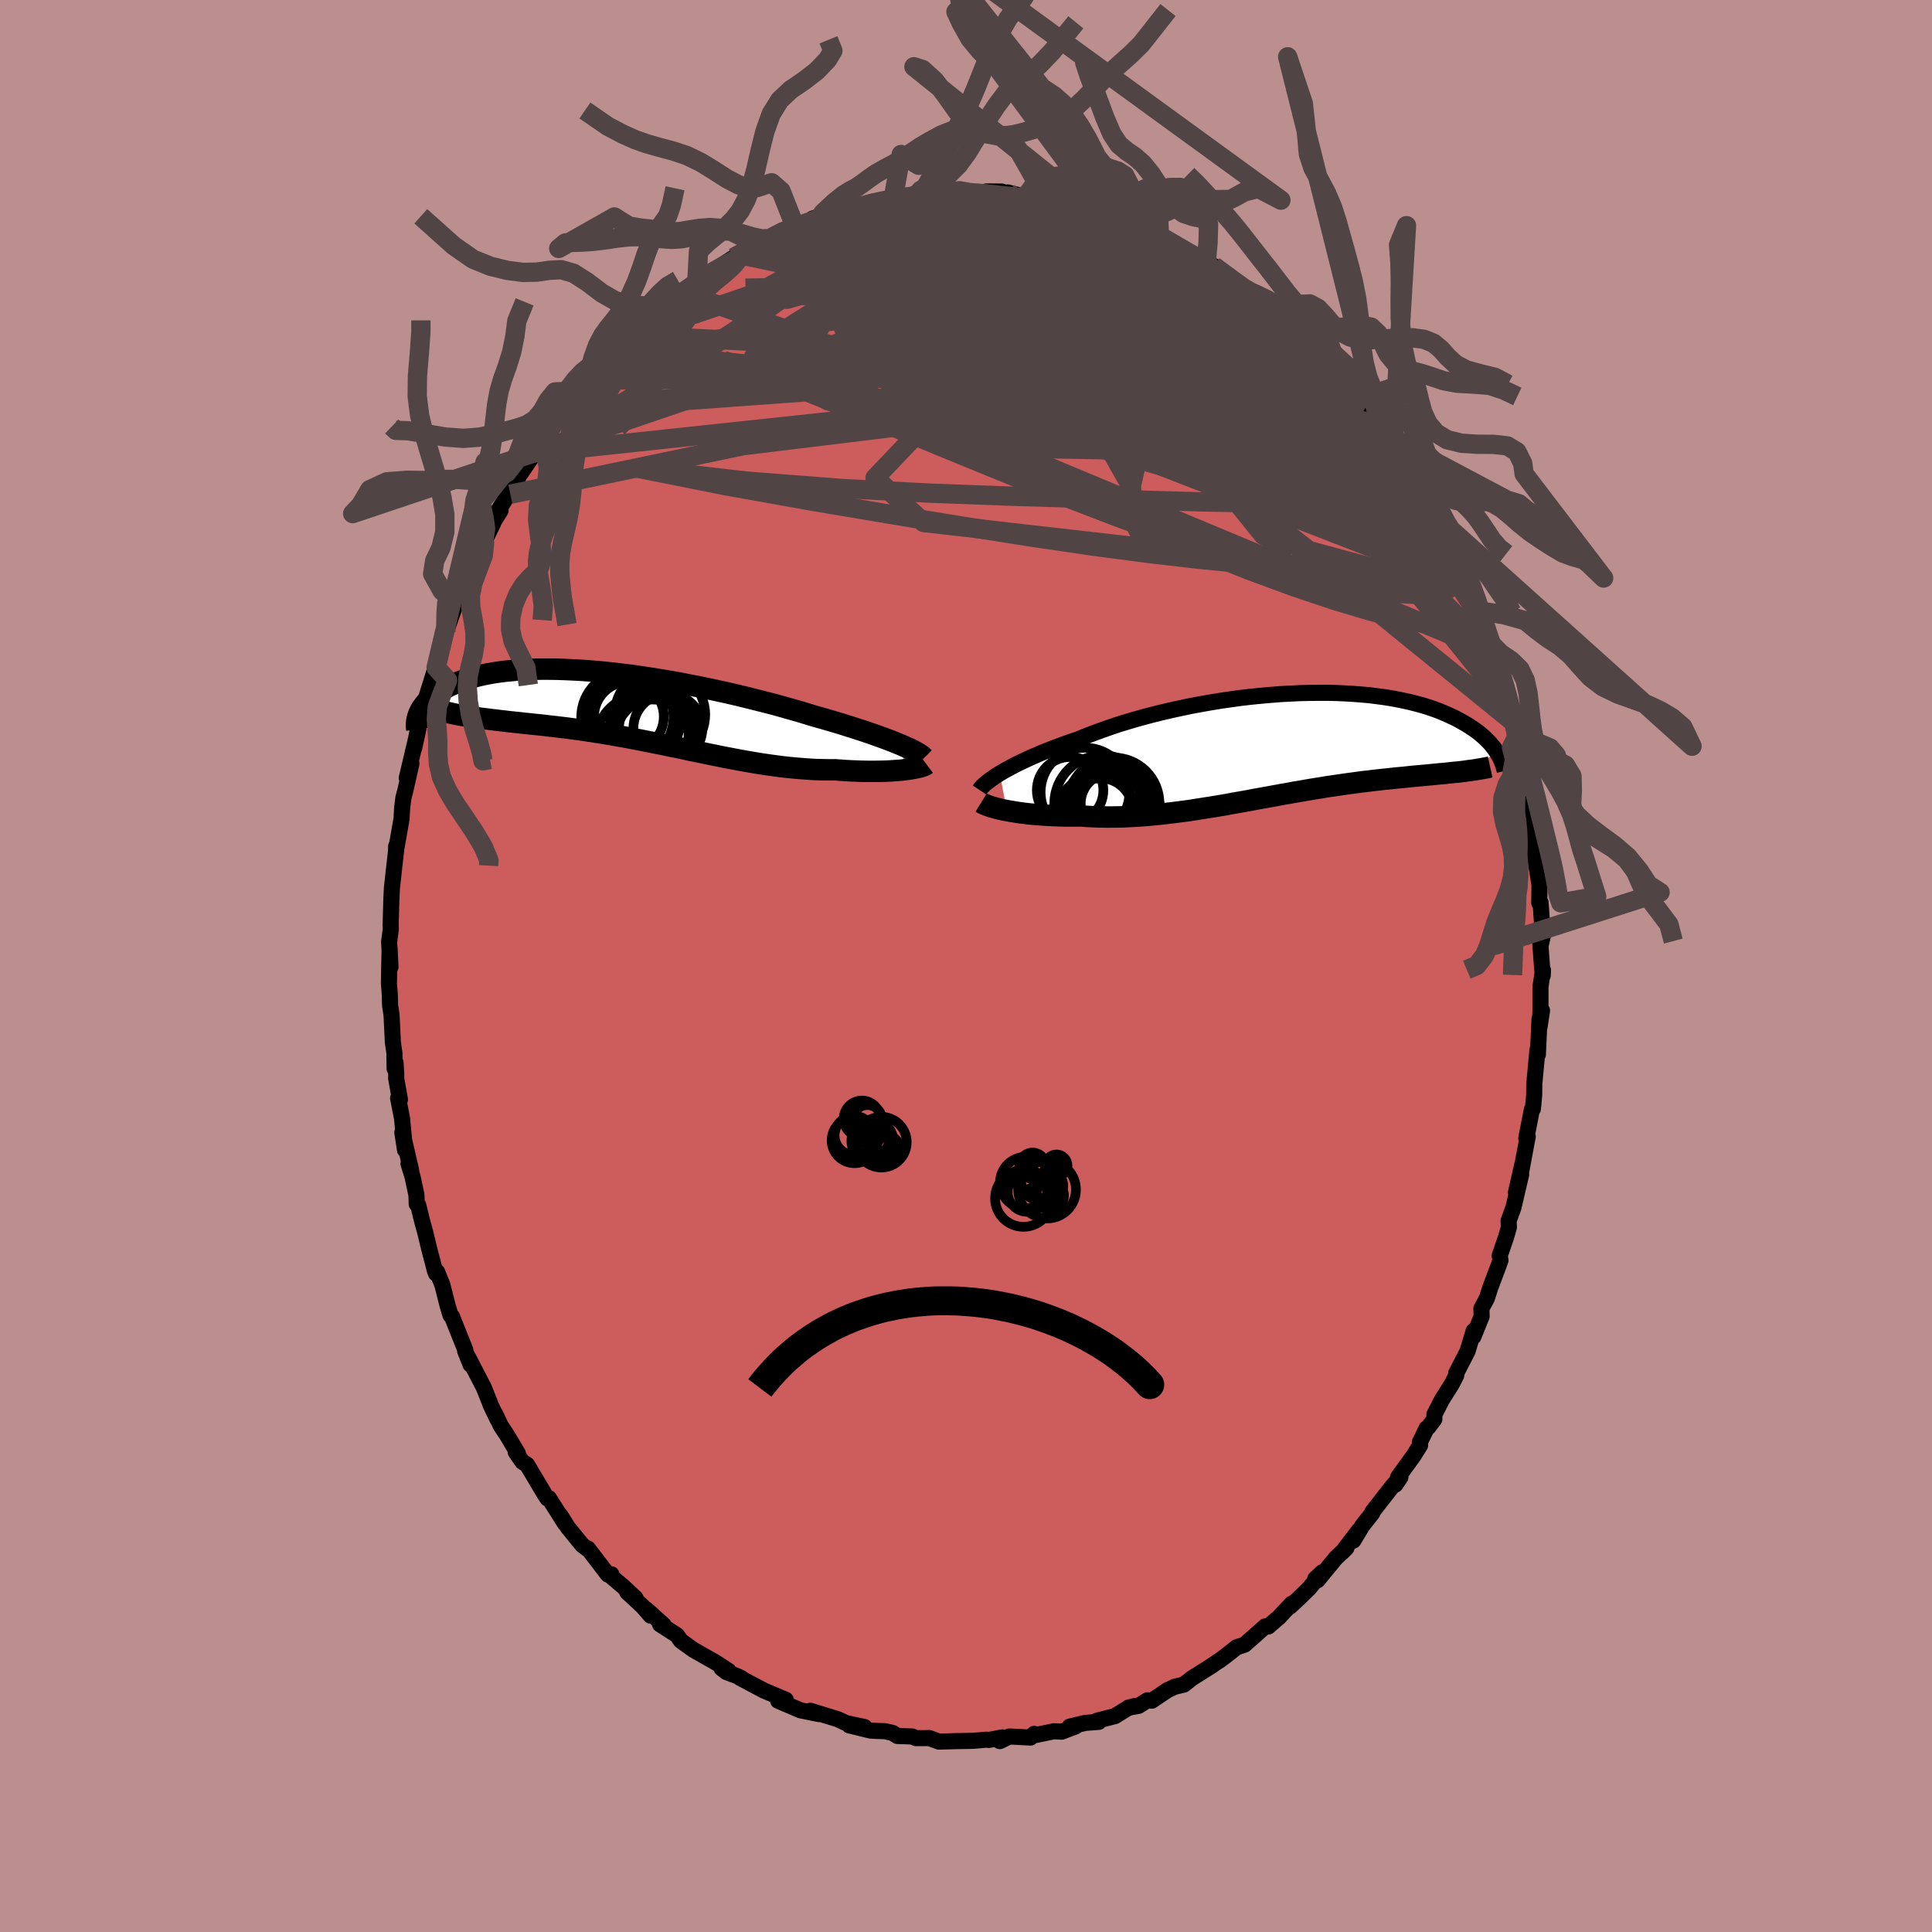 
  <svg viewBox="-100 -100 200 200" xmlns="http://www.w3.org/2000/svg" width="500" height="500" id="face-svg">
    <defs>
      <clipPath id="leftEyeClipPath">
        <polyline points="28.9,3.9 28.49,3.73 28.04,3.55 27.57,3.37 27.07,3.18 26.54,2.99 25.98,2.79 25.4,2.59 24.8,2.39 24.17,2.19 23.52,1.98 22.85,1.77 22.16,1.56 21.45,1.35 20.72,1.14 19.97,0.93 19.18,0.69 18.36,0.44 17.51,0.2 16.63,-0.05 15.73,-0.3 14.8,-0.54 13.85,-0.78 12.89,-1.02 11.9,-1.26 10.91,-1.49 9.9,-1.71 8.88,-1.93 7.86,-2.14 6.83,-2.34 5.81,-2.54 4.78,-2.72 3.75,-2.89 2.74,-3.05 1.73,-3.2 0.72,-3.34 -0.27,-3.46 -1.24,-3.57 -2.2,-3.67 -3.14,-3.75 -4.07,-3.82 -4.97,-3.87 -5.85,-3.91 -6.71,-3.94 -7.54,-3.95 -8.35,-3.95 -9.13,-3.94 -9.88,-3.91 -10.61,-3.87 -11.31,-3.81 -11.98,-3.75 -12.62,-3.67 -13.23,-3.58 -13.81,-3.48 -14.37,-3.37 -14.89,-3.25 -15.39,-3.12 -15.86,-2.99 -16.31,-2.84 -16.73,-2.69 -17.12,-2.54 -17.49,-2.38 -17.84,-2.22 -18.17,-2.05 -18.48,-1.88 -18.77,-1.72 -19.04,-1.55 -19.29,-1.38 -19.53,-1.2 -19.74,-1.02 -19.94,-0.85 -20.13,-0.67 -20.3,-0.49 -20.45,-0.31 -20.58,-0.13 -20.71,0.04 -20.82,0.22 -20.91,0.39 -21,0.57 -21.07,0.74 -17.26,0.71 -16.88,0.78 -16.49,0.85 -16.09,0.91 -15.68,0.98 -15.27,1.04 -14.85,1.1 -14.42,1.16 -13.98,1.21 -13.53,1.27 -13.08,1.32 -12.61,1.38 -12.14,1.43 -11.66,1.49 -11.18,1.54 -10.68,1.59 -10.18,1.65 -9.66,1.7 -9.13,1.76 -8.6,1.81 -8.05,1.87 -7.49,1.94 -6.92,2 -6.35,2.07 -5.76,2.14 -5.16,2.22 -4.56,2.3 -3.94,2.39 -3.32,2.48 -2.68,2.58 -2.04,2.68 -1.39,2.79 -0.74,2.9 -0.07,3.02 0.6,3.14 1.28,3.27 1.97,3.4 2.66,3.54 3.36,3.68 4.07,3.82 4.78,3.97 5.49,4.11 6.21,4.26 6.93,4.42 7.66,4.57 8.39,4.72 9.12,4.87 9.86,5.02 10.59,5.17 11.33,5.31 12.07,5.45 12.8,5.58 13.54,5.71 14.27,5.83 15,5.94 15.73,6.04 16.46,6.14 17.18,6.22 17.9,6.29 18.61,6.35 19.31,6.4 20.01,6.44 20.7,6.46 21.38,6.47 22.05,6.47 22.62,6.51 23.18,6.55 23.74,6.58 24.28,6.6 24.81,6.62 25.33,6.63 25.84,6.63 26.33,6.63 26.81,6.62 27.27,6.61 27.71,6.59 28.14,6.56 28.55,6.53 28.94,6.5 29.3,6.45" />
      </clipPath>
      <clipPath id="rightEyeClipPath">
        <polyline points="-29.56,2.88 -29.19,2.66 -28.79,2.44 -28.36,2.21 -27.91,1.97 -27.43,1.74 -26.93,1.5 -26.4,1.25 -25.84,1.01 -25.26,0.76 -24.66,0.52 -24.03,0.27 -23.38,0.03 -22.71,-0.22 -22.02,-0.46 -21.32,-0.7 -20.6,-1 -19.84,-1.29 -19.05,-1.58 -18.23,-1.87 -17.38,-2.16 -16.5,-2.43 -15.59,-2.7 -14.66,-2.96 -13.71,-3.21 -12.74,-3.45 -11.75,-3.68 -10.74,-3.9 -9.73,-4.11 -8.7,-4.3 -7.67,-4.48 -6.63,-4.65 -5.59,-4.8 -4.56,-4.94 -3.52,-5.06 -2.49,-5.16 -1.47,-5.25 -0.46,-5.33 0.54,-5.38 1.52,-5.43 2.49,-5.45 3.45,-5.46 4.38,-5.46 5.29,-5.44 6.18,-5.4 7.04,-5.35 7.89,-5.28 8.7,-5.21 9.49,-5.11 10.25,-5.01 10.99,-4.89 11.69,-4.76 12.37,-4.62 13.02,-4.47 13.65,-4.31 14.24,-4.15 14.81,-3.97 15.34,-3.79 15.86,-3.6 16.34,-3.4 16.81,-3.2 17.24,-3 17.66,-2.8 18.05,-2.59 18.42,-2.38 18.78,-2.17 19.11,-1.96 19.43,-1.75 19.73,-1.54 20.01,-1.33 20.27,-1.11 20.52,-0.9 20.75,-0.68 20.96,-0.47 21.16,-0.26 21.34,-0.05 21.51,0.16 21.67,0.37 21.81,0.58 21.94,0.78 18.22,2.7 17.87,2.74 17.52,2.77 17.16,2.81 16.79,2.85 16.41,2.89 16.02,2.92 15.63,2.96 15.22,3 14.81,3.04 14.38,3.08 13.95,3.12 13.5,3.16 13.05,3.2 12.59,3.25 12.12,3.3 11.64,3.34 11.15,3.39 10.64,3.45 10.12,3.5 9.59,3.56 9.05,3.62 8.5,3.69 7.94,3.75 7.37,3.83 6.78,3.91 6.18,3.99 5.58,4.08 4.96,4.17 4.33,4.26 3.69,4.37 3.04,4.47 2.38,4.58 1.71,4.7 1.03,4.81 0.34,4.94 -0.36,5.06 -1.06,5.19 -1.77,5.32 -2.49,5.45 -3.22,5.58 -3.95,5.72 -4.69,5.85 -5.44,5.98 -6.18,6.12 -6.94,6.25 -7.69,6.37 -8.45,6.49 -9.22,6.61 -9.98,6.73 -10.75,6.83 -11.51,6.93 -12.27,7.02 -13.04,7.11 -13.8,7.18 -14.56,7.25 -15.31,7.3 -16.06,7.34 -16.81,7.38 -17.55,7.39 -18.28,7.4 -19.01,7.39 -19.72,7.37 -20.43,7.34 -21.12,7.29 -21.72,7.29 -22.32,7.29 -22.9,7.29 -23.47,7.27 -24.03,7.25 -24.58,7.22 -25.12,7.19 -25.64,7.15 -26.15,7.11 -26.65,7.06 -27.13,7 -27.59,6.94 -28.03,6.87 -28.45,6.8 -28.86,6.73" />
      </clipPath>
      <filter id="fuzzy">
        <feTurbulence id="turbulence" baseFrequency="0.05" numOctaves="3" type="noise" result="noise" />
        <feDisplacementMap in="SourceGraphic" in2="noise" scale="2" />
      </filter>
      <linearGradient id="rainbowGradient" x1="0%" y1="0%" x2="100%" y2="0%">
        <stop offset="0%" style="stop-color: rgb(165, 42, 42); stop-opacity: 1" />
        <stop offset="50%" style="stop-color: rgb(255, 215, 0); stop-opacity: 1" />
        <stop offset="100%" style="stop-color: rgb(145, 85, 61); stop-opacity: 1" />
      </linearGradient>
    </defs>
    <rect x="-100" y="-100" width="100%" height="100%" fill="rgb(188, 143, 143)" />
    <polyline id="faceContour" points="59.7,0.98 59.73,0.44 59.47,2.14 59.47,4.73 59.37,6.33 59.63,4.61 59.37,5.49 59.2,9.16 59.16,8.66 58.83,12.2 58.82,13.32 58.69,14.77 58.58,14.86 58,17.84 58.03,17.7 58.15,17.65 57.28,22.3 57.6,20.5 56.93,23.45 57.47,21.59 56.67,25.01 56.17,26.38 56.2,27.06 55.9,28.09 55.25,29.99 55.33,30.47 55.15,30.97 54.26,33.34 53.93,34.38 53.35,35.47 53.38,36.26 52.52,38.39 52.55,37.78 51.92,39.88 50.74,42.16 50.75,42.38 50.28,43.3 49.27,44.9 48.49,46.42 48.48,46.92 47.87,47.73 47.68,47.86 46.99,49.29 47.01,49.61 46.37,50.64 44.74,52.9 44.46,53.68 44.97,52.92 44.15,53.84 42.06,56.52 42.07,56.62 41.03,57.94 40.1,59.48 40.66,58.44 38.95,60.68 39.38,60.25 38.28,61.29 36.39,63.59 36.15,63.45 36.87,62.77 35.55,64.39 34.5,65.42 33.53,66.32 33.71,66.02 32.4,67.42 31.29,68.38 30.98,68.36 28.85,70.25 28.03,70.52 27.25,71.13 26.91,71.4 26.21,71.92 26.05,72.01 25.46,72.42 23.39,73.73 22.55,74.39 21.61,74.61 20.85,74.97 19.24,76.05 18.77,76.02 17.87,76.59 16.79,76.78 17.45,76.61 16.71,76.85 15.42,77.65 13.55,78.13 13.74,78.25 12.36,78.35 10.73,78.74 11.34,78.72 9.91,79.26 9.09,79.22 7.27,79.6 7.06,79.49 6.68,79.87 4.49,79.76 3.5,80.24 3.76,79.85 2.37,80.12 2.13,80.09 0.7,80.21 -1.03,80.24 -2.81,80.29 -3.81,79.92 -4.22,79.93 -5.18,79.93 -5.57,79.76 -7.1,79.71 -7.6,79.39 -8.4,79.21 -9.13,79.19 -9.88,79.15 -12.09,78.61 -10.51,78.78 -12.43,78.37 -13.25,77.98 -16.11,77.1 -16,77.24 -15.22,77.44 -17.14,77.05 -19.45,76.06 -19.06,76.17 -18.66,75.96 -20.93,75 -23.38,73.7 -23.25,73.73 -23.66,73.52 -24.81,73.09 -25.31,72.7 -24.59,72.96 -25.91,72.1 -28.25,70.77 -29.52,69.85 -29.92,69.28 -31.67,68.15 -31.31,68.21 -33.08,66.61 -32.64,67.26 -33.47,66.3 -35.07,64.82 -34.21,65.43 -35.5,64.23 -36.68,63.23 -36.71,62.97 -37.07,63 -39.14,60.3 -39.25,60.31 -39.74,59.93 -41.21,58.12 -42.02,56.83 -41.51,57.72 -43.19,55.07 -43.33,55.12 -43.56,54.78 -45.44,51.62 -45.91,51.34 -46.61,50.33 -46.4,50.44 -47.5,48.59 -48.15,47.61 -48.76,46.32 -48.49,46.94 -49.19,45.49 -49.3,45.18 -49.93,43.61 -51.6,40.39 -51.29,41.26 -51.85,39.84 -51.83,39.75 -53.21,36.29 -53.36,36.16 -53.65,35.21 -54.21,33 -54.75,31.67 -54.86,31.84 -54.97,31.57 -55.59,29.2 -55.97,27.61 -56.31,26.38 -56.7,24.77 -56.86,24.65 -56.89,23.71 -57.29,21.83 -57.71,20.47 -57.43,21.2 -58.35,17.23 -58.07,19.06 -58.38,15.78 -58.79,13.68 -58.6,13.83 -58.99,11.62 -58.98,11.2 -59.05,10.01 -59.15,10.62 -59.17,9 -59.33,7.9 -59.47,5.04 -59.62,4.09 -59.65,2.91 -59.74,1.79 -59.67,-1.82 -59.58,0.09 -59.72,-2.49 -59.54,-3.87 -59.56,-4.23 -59.51,-6.1 -59.49,-6.85 -59.43,-8.06 -59.25,-9.71 -58.98,-12.11 -58.99,-12.4 -59,-12.01 -58.43,-15.24 -58.37,-16.38 -58.24,-17.42 -58.06,-18.08 -57.41,-20.95 -57.89,-19.46 -56.68,-24.59 -57.13,-22.54 -56.46,-25.91 -56.48,-25.72 -56.28,-26.18 -55.83,-27.93 -54.66,-31.67 -54.85,-30.9 -54.76,-31.44 -54.07,-33.67 -53.85,-34.57 -53.1,-36.7 -52.77,-37.54 -53,-37.23 -52.17,-38.48 -52.12,-38.71 -50.96,-41.6 -50.33,-43.08 -49.82,-44.04 -48.95,-45.83 -48.94,-45.98 -49.41,-45.19 -48.18,-47.16 -48.52,-46.98 -47.08,-49.32 -47.17,-48.84 -46.26,-50.76 -44.56,-53.26 -44.82,-53.09 -44.41,-53.36 -43.15,-55.28 -43.87,-54.09 -41.76,-57.42 -40.77,-58.47 -41.58,-57.63 -39.66,-59.68 -39.16,-60.47 -38.88,-60.64 -37.9,-61.99 -36.53,-63.16 -36.14,-63.68 -34.98,-65 -36.38,-63.56 -34.36,-65.77 -34.61,-65.31 -31.97,-67.61 -31.83,-67.8 -31.02,-68.52 -30.71,-68.93 -29.3,-69.71 -28.74,-70.14 -27.9,-70.69 -27.86,-70.92 -26.75,-71.49 -25.62,-72.31 -24.04,-73.34 -23.66,-73.69 -22.54,-74.12 -22.34,-74.37 -21.21,-74.63 -19.65,-75.51 -20.03,-75.45 -18.99,-76.14 -18.05,-76.39 -17.7,-76.55 -15.29,-77.19 -15.88,-77.37 -12.43,-78.44 -11.49,-78.52 -10.85,-78.6 -11.64,-78.38 -10.78,-78.67 -9.64,-78.97 -8.94,-79.18 -7.51,-79.6 -6.06,-79.58 -5.26,-79.65 -4.62,-79.81 -4.24,-80.1 -2.62,-80.14 -0.84,-80.19 -0.7,-80.25 0.63,-79.98 0.99,-79.94 2.1,-80.18 3.72,-80.17 4.9,-79.73 4.32,-80.08 5.57,-79.77 6.29,-79.78 6.57,-79.59 9.2,-79.04 11.14,-78.71 9.25,-79.1 10.21,-78.95 12.7,-78.35 13.86,-78 13.32,-78.07 15.65,-77.14 14.5,-77.72 16.26,-76.95 17.45,-76.41 18.39,-76.24 20.02,-75.6 20.32,-75.44 20.99,-74.97 21.84,-74.68 24.38,-73.03 23.83,-73.39 24.39,-72.93 24.89,-72.98 26.15,-72.06 25.64,-72.47 28.86,-70.18 29.44,-69.49 29.19,-69.68 28.91,-69.96 30.86,-68.68 33.18,-66.46 33.01,-66.87 32.99,-66.56 34.25,-65.53 34.49,-65.09 35.81,-64.04 37.28,-62.66 36.61,-63.16 38.93,-60.83 38.47,-61.13 39.78,-59.64 39.79,-59.38 39.77,-59.55 42.21,-56.4 42.64,-56.27 42.73,-55.67 42.97,-55.48 43.8,-54.7 44.21,-53.54 45.42,-51.88 45.78,-51.37 46.53,-49.94 47.31,-48.87 48.08,-47.41 48.86,-46.08 47.96,-47.17 49.86,-43.85 49.79,-43.9 49.88,-44.07 50.07,-43.27 51.17,-40.68 51.48,-40.52 51.78,-39.52 52.69,-37.35 53.36,-35.6 52.73,-36.82 53.71,-34.85 54.23,-32.99 54.99,-30.57 54.38,-32.53 55.81,-28.54 55.59,-28.78 56.05,-27.03 56.72,-25.2 56.87,-23.44 57.33,-22.54 57.13,-23.21 57.38,-20.9 57.67,-20.12 57.75,-20.27 58.08,-17.58 58.09,-17.33 58.88,-13.13 58.69,-14.46 58.88,-11.87 58.82,-11.83 58.98,-10.8 59.37,-8.38 59.34,-6.54 59.5,-6.32 59.48,-6.57 59.72,-3.13 59.48,-2.1 59.45,-2.33 59.7,0.98 59.73,0.44" fill="rgb(205, 92, 92)" stroke="black" stroke-width="1.667" stroke-linejoin="round" filter="url(#fuzzy)" />
    <g transform="translate(33.07 -22.82)">
      <polyline id="rightCountour" points="-29.56,2.88 -29.19,2.66 -28.79,2.44 -28.36,2.21 -27.91,1.97 -27.43,1.74 -26.93,1.5 -26.4,1.25 -25.84,1.01 -25.26,0.76 -24.66,0.52 -24.03,0.27 -23.38,0.03 -22.71,-0.22 -22.02,-0.46 -21.32,-0.7 -20.6,-1 -19.84,-1.29 -19.05,-1.58 -18.23,-1.87 -17.38,-2.16 -16.5,-2.43 -15.59,-2.7 -14.66,-2.96 -13.71,-3.21 -12.74,-3.45 -11.75,-3.68 -10.74,-3.9 -9.73,-4.11 -8.7,-4.3 -7.67,-4.48 -6.63,-4.65 -5.59,-4.8 -4.56,-4.94 -3.52,-5.06 -2.49,-5.16 -1.47,-5.25 -0.46,-5.33 0.54,-5.38 1.52,-5.43 2.49,-5.45 3.45,-5.46 4.38,-5.46 5.29,-5.44 6.18,-5.4 7.04,-5.35 7.89,-5.28 8.7,-5.21 9.49,-5.11 10.25,-5.01 10.99,-4.89 11.69,-4.76 12.37,-4.62 13.02,-4.47 13.65,-4.31 14.24,-4.15 14.81,-3.97 15.34,-3.79 15.86,-3.6 16.34,-3.4 16.81,-3.2 17.24,-3 17.66,-2.8 18.05,-2.59 18.42,-2.38 18.78,-2.17 19.11,-1.96 19.43,-1.75 19.73,-1.54 20.01,-1.33 20.27,-1.11 20.52,-0.9 20.75,-0.68 20.96,-0.47 21.16,-0.26 21.34,-0.05 21.51,0.16 21.67,0.37 21.81,0.58 21.94,0.78 18.22,2.7 17.87,2.74 17.52,2.77 17.16,2.81 16.79,2.85 16.41,2.89 16.02,2.92 15.63,2.96 15.22,3 14.81,3.04 14.38,3.08 13.95,3.12 13.5,3.16 13.05,3.2 12.59,3.25 12.12,3.3 11.64,3.34 11.15,3.39 10.64,3.45 10.12,3.5 9.59,3.56 9.05,3.62 8.5,3.69 7.94,3.75 7.37,3.83 6.78,3.91 6.18,3.99 5.58,4.08 4.96,4.17 4.33,4.26 3.69,4.37 3.04,4.47 2.38,4.58 1.71,4.7 1.03,4.81 0.34,4.94 -0.36,5.06 -1.06,5.19 -1.77,5.32 -2.49,5.45 -3.22,5.58 -3.95,5.72 -4.69,5.85 -5.44,5.98 -6.18,6.12 -6.94,6.25 -7.69,6.37 -8.45,6.49 -9.22,6.61 -9.98,6.73 -10.75,6.83 -11.51,6.93 -12.27,7.02 -13.04,7.11 -13.8,7.18 -14.56,7.25 -15.31,7.3 -16.06,7.34 -16.81,7.38 -17.55,7.39 -18.28,7.4 -19.01,7.39 -19.72,7.37 -20.43,7.34 -21.12,7.29 -21.72,7.29 -22.32,7.29 -22.9,7.29 -23.47,7.27 -24.03,7.25 -24.58,7.22 -25.12,7.19 -25.64,7.15 -26.15,7.11 -26.65,7.06 -27.13,7 -27.59,6.94 -28.03,6.87 -28.45,6.8 -28.86,6.73" fill="white" stroke="white" stroke-width="0" stroke-linejoin="round" filter="url(#fuzzy)" />
    </g>
    <g transform="translate(-35.6 -26.78)">
      <polyline id="leftCountour" points="28.9,3.9 28.49,3.73 28.04,3.55 27.57,3.37 27.07,3.18 26.54,2.99 25.98,2.79 25.4,2.59 24.8,2.39 24.17,2.19 23.52,1.98 22.85,1.77 22.16,1.56 21.45,1.35 20.72,1.14 19.97,0.93 19.18,0.69 18.36,0.44 17.51,0.2 16.63,-0.05 15.73,-0.3 14.8,-0.54 13.85,-0.78 12.89,-1.02 11.9,-1.26 10.91,-1.49 9.9,-1.71 8.88,-1.93 7.86,-2.14 6.83,-2.34 5.81,-2.54 4.78,-2.72 3.75,-2.89 2.74,-3.05 1.73,-3.2 0.72,-3.34 -0.27,-3.46 -1.24,-3.57 -2.2,-3.67 -3.14,-3.75 -4.07,-3.82 -4.97,-3.87 -5.85,-3.91 -6.71,-3.94 -7.54,-3.95 -8.35,-3.95 -9.13,-3.94 -9.88,-3.91 -10.61,-3.87 -11.31,-3.81 -11.98,-3.75 -12.62,-3.67 -13.23,-3.58 -13.81,-3.48 -14.37,-3.37 -14.89,-3.25 -15.39,-3.12 -15.86,-2.99 -16.31,-2.84 -16.73,-2.69 -17.12,-2.54 -17.49,-2.38 -17.84,-2.22 -18.17,-2.05 -18.48,-1.88 -18.77,-1.72 -19.04,-1.55 -19.29,-1.38 -19.53,-1.2 -19.74,-1.02 -19.94,-0.85 -20.13,-0.67 -20.3,-0.49 -20.45,-0.31 -20.58,-0.13 -20.71,0.04 -20.82,0.22 -20.91,0.39 -21,0.57 -21.07,0.74 -17.26,0.71 -16.88,0.78 -16.49,0.85 -16.09,0.91 -15.68,0.98 -15.27,1.04 -14.85,1.1 -14.42,1.16 -13.98,1.21 -13.53,1.27 -13.08,1.32 -12.61,1.38 -12.14,1.43 -11.66,1.49 -11.18,1.54 -10.68,1.59 -10.18,1.65 -9.66,1.7 -9.13,1.76 -8.6,1.81 -8.05,1.87 -7.49,1.94 -6.92,2 -6.35,2.07 -5.76,2.14 -5.16,2.22 -4.56,2.3 -3.94,2.39 -3.32,2.48 -2.68,2.58 -2.04,2.68 -1.39,2.79 -0.74,2.9 -0.07,3.02 0.6,3.14 1.28,3.27 1.97,3.4 2.66,3.54 3.36,3.68 4.07,3.82 4.78,3.97 5.49,4.11 6.21,4.26 6.93,4.42 7.66,4.57 8.39,4.72 9.12,4.87 9.86,5.02 10.59,5.17 11.33,5.31 12.07,5.45 12.8,5.58 13.54,5.71 14.27,5.83 15,5.94 15.73,6.04 16.46,6.14 17.18,6.22 17.9,6.29 18.61,6.35 19.31,6.4 20.01,6.44 20.7,6.46 21.38,6.47 22.05,6.47 22.62,6.51 23.18,6.55 23.74,6.58 24.28,6.6 24.81,6.62 25.33,6.63 25.84,6.63 26.33,6.63 26.81,6.62 27.27,6.61 27.71,6.59 28.14,6.56 28.55,6.53 28.94,6.5 29.3,6.45" fill="white" stroke="white" stroke-width="0" stroke-linejoin="round" filter="url(#fuzzy)" />
    </g>
    <g transform="translate(33.07 -22.82)">
      <polyline id="rightUpper" points="-31.67,4.6 -31.59,4.48 -31.48,4.34 -31.34,4.2 -31.18,4.04 -30.98,3.87 -30.75,3.69 -30.5,3.5 -30.21,3.3 -29.9,3.09 -29.56,2.88 -29.19,2.66 -28.79,2.44 -28.36,2.21 -27.91,1.97 -27.43,1.74 -26.93,1.5 -26.4,1.25 -25.84,1.01 -25.26,0.76 -24.66,0.52 -24.03,0.27 -23.38,0.03 -22.71,-0.22 -22.02,-0.46 -21.32,-0.7 -20.6,-1 -19.84,-1.29 -19.05,-1.58 -18.23,-1.87 -17.38,-2.16 -16.5,-2.43 -15.59,-2.7 -14.66,-2.96 -13.71,-3.21 -12.74,-3.45 -11.75,-3.68 -10.74,-3.9 -9.73,-4.11 -8.7,-4.3 -7.67,-4.48 -6.63,-4.65 -5.59,-4.8 -4.56,-4.94 -3.52,-5.06 -2.49,-5.16 -1.47,-5.25 -0.46,-5.33 0.54,-5.38 1.52,-5.43 2.49,-5.45 3.45,-5.46 4.38,-5.46 5.29,-5.44 6.18,-5.4 7.04,-5.35 7.89,-5.28 8.7,-5.21 9.49,-5.11 10.25,-5.01 10.99,-4.89 11.69,-4.76 12.37,-4.62 13.02,-4.47 13.65,-4.31 14.24,-4.15 14.81,-3.97 15.34,-3.79 15.86,-3.6 16.34,-3.4 16.81,-3.2 17.24,-3 17.66,-2.8 18.05,-2.59 18.42,-2.38 18.78,-2.17 19.11,-1.96 19.43,-1.75 19.73,-1.54 20.01,-1.33 20.27,-1.11 20.52,-0.9 20.75,-0.68 20.96,-0.47 21.16,-0.26 21.34,-0.05 21.51,0.16 21.67,0.37 21.81,0.58 21.94,0.78 22.06,0.98 22.17,1.18 22.27,1.37 22.35,1.56 22.43,1.75 22.5,1.93 22.56,2.11 22.61,2.29 22.66,2.46 22.7,2.63" fill="none" stroke="black" stroke-width="1.667" stroke-linejoin="round" filter="url(#fuzzy)" />
      <polyline id="rightLower" points="-31.5,5.9 -31.37,5.98 -31.2,6.06 -31.01,6.14 -30.78,6.23 -30.52,6.32 -30.24,6.4 -29.93,6.49 -29.6,6.57 -29.24,6.65 -28.86,6.73 -28.45,6.8 -28.03,6.87 -27.59,6.94 -27.13,7 -26.65,7.06 -26.15,7.11 -25.64,7.15 -25.12,7.19 -24.58,7.22 -24.03,7.25 -23.47,7.27 -22.9,7.29 -22.32,7.29 -21.72,7.29 -21.12,7.29 -20.43,7.34 -19.72,7.37 -19.01,7.39 -18.28,7.4 -17.55,7.39 -16.81,7.38 -16.06,7.34 -15.31,7.3 -14.56,7.25 -13.8,7.18 -13.04,7.11 -12.27,7.02 -11.51,6.93 -10.75,6.83 -9.98,6.73 -9.22,6.61 -8.45,6.49 -7.69,6.37 -6.94,6.25 -6.18,6.12 -5.44,5.98 -4.69,5.85 -3.95,5.72 -3.22,5.58 -2.49,5.45 -1.77,5.32 -1.06,5.19 -0.36,5.06 0.34,4.94 1.03,4.81 1.71,4.7 2.38,4.58 3.04,4.47 3.69,4.37 4.33,4.26 4.96,4.17 5.58,4.08 6.18,3.99 6.78,3.91 7.37,3.83 7.94,3.75 8.5,3.69 9.05,3.62 9.59,3.56 10.12,3.5 10.64,3.45 11.15,3.39 11.64,3.34 12.12,3.3 12.59,3.25 13.05,3.2 13.5,3.16 13.95,3.12 14.38,3.08 14.81,3.04 15.22,3 15.63,2.96 16.02,2.92 16.41,2.89 16.79,2.85 17.16,2.81 17.52,2.77 17.87,2.74 18.22,2.7 18.55,2.66 18.88,2.61 19.19,2.57 19.5,2.53 19.8,2.48 20.1,2.43 20.38,2.38 20.66,2.33 20.92,2.28 21.19,2.22" fill="none" stroke="black" stroke-width="2.222" stroke-linejoin="round" filter="url(#fuzzy)" />
      <circle r="4.966" cx="-17.899" cy="6.966" stroke="black" fill="none" stroke-width="1.0" filter="url(#fuzzy)" clip-path="url(#rightEyeClipPath)" /><circle r="4.208" cx="-19.574" cy="7.361" stroke="black" fill="none" stroke-width="1.0" filter="url(#fuzzy)" clip-path="url(#rightEyeClipPath)" /><circle r="4.724" cx="-17.774" cy="5.976" stroke="black" fill="none" stroke-width="1.0" filter="url(#fuzzy)" clip-path="url(#rightEyeClipPath)" /><circle r="4.6" cx="-20.749" cy="4.826" stroke="black" fill="none" stroke-width="1.0" filter="url(#fuzzy)" clip-path="url(#rightEyeClipPath)" /><circle r="3.34" cx="-19.154" cy="6.721" stroke="black" fill="none" stroke-width="1.0" filter="url(#fuzzy)" clip-path="url(#rightEyeClipPath)" /><circle r="3.692" cx="-18.274" cy="5.706" stroke="black" fill="none" stroke-width="1.0" filter="url(#fuzzy)" clip-path="url(#rightEyeClipPath)" /><circle r="3.172" cx="-18.024" cy="6.006" stroke="black" fill="none" stroke-width="1.0" filter="url(#fuzzy)" clip-path="url(#rightEyeClipPath)" /><circle r="4.738" cx="-18.109" cy="6.501" stroke="black" fill="none" stroke-width="1.0" filter="url(#fuzzy)" clip-path="url(#rightEyeClipPath)" /><circle r="4.98" cx="-18.944" cy="5.996" stroke="black" fill="none" stroke-width="1.0" filter="url(#fuzzy)" clip-path="url(#rightEyeClipPath)" /><circle r="3.442" cx="-22.294" cy="4.626" stroke="black" fill="none" stroke-width="1.0" filter="url(#fuzzy)" clip-path="url(#rightEyeClipPath)" />
      </g>
    <g transform="translate(-35.6 -26.78)">
      <polyline id="leftUpper" points="31.27,5.24 31.18,5.15 31.07,5.04 30.91,4.92 30.73,4.8 30.5,4.67 30.25,4.53 29.96,4.38 29.64,4.23 29.28,4.07 28.9,3.9 28.49,3.73 28.04,3.55 27.57,3.37 27.07,3.18 26.54,2.99 25.98,2.79 25.4,2.59 24.8,2.39 24.17,2.19 23.52,1.98 22.85,1.77 22.16,1.56 21.45,1.35 20.72,1.14 19.97,0.93 19.18,0.69 18.36,0.44 17.51,0.2 16.63,-0.05 15.73,-0.3 14.8,-0.54 13.85,-0.78 12.89,-1.02 11.9,-1.26 10.91,-1.49 9.9,-1.71 8.88,-1.93 7.86,-2.14 6.83,-2.34 5.81,-2.54 4.78,-2.72 3.75,-2.89 2.74,-3.05 1.73,-3.2 0.72,-3.34 -0.27,-3.46 -1.24,-3.57 -2.2,-3.67 -3.14,-3.75 -4.07,-3.82 -4.97,-3.87 -5.85,-3.91 -6.71,-3.94 -7.54,-3.95 -8.35,-3.95 -9.13,-3.94 -9.88,-3.91 -10.61,-3.87 -11.31,-3.81 -11.98,-3.75 -12.62,-3.67 -13.23,-3.58 -13.81,-3.48 -14.37,-3.37 -14.89,-3.25 -15.39,-3.12 -15.86,-2.99 -16.31,-2.84 -16.73,-2.69 -17.12,-2.54 -17.49,-2.38 -17.84,-2.22 -18.17,-2.05 -18.48,-1.88 -18.77,-1.72 -19.04,-1.55 -19.29,-1.38 -19.53,-1.2 -19.74,-1.02 -19.94,-0.85 -20.13,-0.67 -20.3,-0.49 -20.45,-0.31 -20.58,-0.13 -20.71,0.04 -20.82,0.22 -20.91,0.39 -21,0.57 -21.07,0.74 -21.13,0.91 -21.18,1.07 -21.22,1.24 -21.25,1.39 -21.27,1.55 -21.28,1.7 -21.29,1.85 -21.28,2 -21.27,2.14 -21.25,2.28" fill="none" stroke="black" stroke-width="2.222" stroke-linejoin="round" filter="url(#fuzzy)" />
      <polyline id="leftLower" points="31.51,5.9 31.43,5.96 31.31,6.02 31.17,6.08 30.99,6.14 30.77,6.2 30.53,6.25 30.26,6.31 29.97,6.36 29.65,6.41 29.3,6.45 28.94,6.5 28.55,6.53 28.14,6.56 27.71,6.59 27.27,6.61 26.81,6.62 26.33,6.63 25.84,6.63 25.33,6.63 24.81,6.62 24.28,6.6 23.74,6.58 23.18,6.55 22.62,6.51 22.05,6.47 21.38,6.47 20.7,6.46 20.01,6.44 19.31,6.4 18.61,6.35 17.9,6.29 17.18,6.22 16.46,6.14 15.73,6.04 15,5.94 14.27,5.83 13.54,5.71 12.8,5.58 12.07,5.45 11.33,5.31 10.59,5.17 9.86,5.02 9.12,4.87 8.39,4.72 7.66,4.57 6.93,4.42 6.21,4.26 5.49,4.11 4.78,3.97 4.07,3.82 3.36,3.68 2.66,3.54 1.97,3.4 1.28,3.27 0.6,3.14 -0.07,3.02 -0.74,2.9 -1.39,2.79 -2.04,2.68 -2.68,2.58 -3.32,2.48 -3.94,2.39 -4.56,2.3 -5.16,2.22 -5.76,2.14 -6.35,2.07 -6.92,2 -7.49,1.94 -8.05,1.87 -8.6,1.81 -9.13,1.76 -9.66,1.7 -10.18,1.65 -10.68,1.59 -11.18,1.54 -11.66,1.49 -12.14,1.43 -12.61,1.38 -13.08,1.32 -13.53,1.27 -13.98,1.21 -14.42,1.16 -14.85,1.1 -15.27,1.04 -15.68,0.98 -16.09,0.91 -16.49,0.85 -16.88,0.78 -17.26,0.71 -17.63,0.63 -17.99,0.55 -18.35,0.47 -18.7,0.38 -19.04,0.29 -19.37,0.19 -19.7,0.09 -20.02,-0.01 -20.33,-0.12 -20.63,-0.23" fill="none" stroke="black" stroke-width="2.222" stroke-linejoin="round" filter="url(#fuzzy)" />
      <circle r="4.826" cx="1.085" cy="1.719" stroke="black" fill="none" stroke-width="1.0" filter="url(#fuzzy)" clip-path="url(#leftEyeClipPath)" /><circle r="4.894" cx="2.16" cy="3.589" stroke="black" fill="none" stroke-width="1.0" filter="url(#fuzzy)" clip-path="url(#leftEyeClipPath)" /><circle r="3.742" cx="3.14" cy="2.934" stroke="black" fill="none" stroke-width="1.0" filter="url(#fuzzy)" clip-path="url(#leftEyeClipPath)" /><circle r="4.706" cx="3.18" cy="3.239" stroke="black" fill="none" stroke-width="1.0" filter="url(#fuzzy)" clip-path="url(#leftEyeClipPath)" /><circle r="3.678" cx="3.35" cy="2.184" stroke="black" fill="none" stroke-width="1.0" filter="url(#fuzzy)" clip-path="url(#leftEyeClipPath)" /><circle r="3.57" cx="4.74" cy="2.174" stroke="black" fill="none" stroke-width="1.0" filter="url(#fuzzy)" clip-path="url(#leftEyeClipPath)" /><circle r="4.776" cx="0.545" cy="1.019" stroke="black" fill="none" stroke-width="1.0" filter="url(#fuzzy)" clip-path="url(#leftEyeClipPath)" /><circle r="4.686" cx="3.915" cy="0.759" stroke="black" fill="none" stroke-width="1.0" filter="url(#fuzzy)" clip-path="url(#leftEyeClipPath)" /><circle r="3.612" cx="0.705" cy="0.964" stroke="black" fill="none" stroke-width="1.0" filter="url(#fuzzy)" clip-path="url(#leftEyeClipPath)" /><circle r="3.448" cx="2.67" cy="1.234" stroke="black" fill="none" stroke-width="1.0" filter="url(#fuzzy)" clip-path="url(#leftEyeClipPath)" />
    </g>
    <g id="hairs">
      <polyline points="-24.04,-73.34 -23.43,-73.69 -22.55,-74.06 -21.53,-74.45 -20.39,-74.87 -19.19,-75.3 -17.95,-75.73 -16.65,-76.16 -15.28,-76.6 -13.84,-77.03 -12.36,-77.46 -10.88,-77.88 -9.47,-78.26 -8.19,-78.59 -7.11,-78.86 -6.21,-79.09 -5.5,-79.29 -4.92,-79.47 -4.48,-79.64 -4.21,-79.77 -4.15,-79.86 -4.34,-79.87 -4.74,-79.81 -5.3,-79.7" fill="none" stroke="rgb(80, 68, 68)" stroke-width="2" stroke-linejoin="round" filter="url(#fuzzy)" /><polyline points="38.93,-60.83 38.76,-60.71 38.52,-60.35 37.93,-60.02 36.94,-59.74 35.46,-59.57 33.38,-59.62 30.65,-59.91 27.26,-60.43 23.2,-61.14 18.49,-62 13.07,-63.04 6.92,-64.3 -0.05,-65.81 -7.91,-67.53 -16.79,-69.41" fill="none" stroke="rgb(80, 68, 68)" stroke-width="2" stroke-linejoin="round" filter="url(#fuzzy)" /><polyline points="28.91,-69.96 30.66,-68.66 31.79,-67.69 32.39,-67.11 32.7,-66.71 32.87,-66.37 32.92,-66.07 32.83,-65.84 32.55,-65.71 32.01,-65.7 31.19,-65.85 30.06,-66.17 28.61,-66.67 26.85,-67.34 24.8,-68.18 22.45,-69.2 19.73,-70.42 16.58,-71.89 12.94,-73.6 8.84,-75.53 4.35,-77.71" fill="none" stroke="rgb(80, 68, 68)" stroke-width="2" stroke-linejoin="round" filter="url(#fuzzy)" /><polyline points="-15.29,-77.19 -14.6,-77.53 -12.91,-77.86 -11.2,-78 -9.59,-77.98 -7.94,-77.89 -6.11,-77.77 -4.05,-77.65 -1.79,-77.53 0.6,-77.4 3.04,-77.24 5.5,-77.04 7.93,-76.8 10.29,-76.55 12.54,-76.33 14.61,-76.16 16.46,-76.02 18.21,-75.86" fill="none" stroke="rgb(80, 68, 68)" stroke-width="2" stroke-linejoin="round" filter="url(#fuzzy)" /><polyline points="52.69,-37.35 52.83,-36.51 52.48,-36.13 51.83,-35.7 50.78,-35.36 49.28,-35.27 47.29,-35.49 44.78,-35.99 41.75,-36.77 38.17,-37.84 34.02,-39.23 29.26,-40.98 23.87,-43.13 17.86,-45.67 11.25,-48.61 4.05,-51.9 -3.75,-55.54 -12.21,-59.5 -21.37,-63.79" fill="none" stroke="rgb(80, 68, 68)" stroke-width="2" stroke-linejoin="round" filter="url(#fuzzy)" /><polyline points="-2.62,-80.14 -1.29,-80.11 -0.15,-79.91 1.11,-79.6 2.54,-79.22 4.11,-78.76 5.78,-78.23 7.49,-77.62 9.25,-76.94 11.06,-76.19 12.93,-75.39 14.87,-74.56 16.83,-73.72 18.77,-72.87 20.67,-72.04 22.5,-71.23 24.26,-70.45 25.92,-69.72 27.43,-69.06 28.75,-68.49 29.9,-68.01 30.92,-67.62 31.9,-67.27" fill="none" stroke="rgb(80, 68, 68)" stroke-width="2" stroke-linejoin="round" filter="url(#fuzzy)" /><polyline points="5.57,-79.77 6.43,-79.58 7.89,-79.07 9.71,-78.34 11.6,-77.51 13.52,-76.58 15.58,-75.55 17.8,-74.41 20.12,-73.18 22.45,-71.92 24.72,-70.67 26.88,-69.47 28.95,-68.34 30.86,-67.31 32.56,-66.42" fill="none" stroke="rgb(80, 68, 68)" stroke-width="2" stroke-linejoin="round" filter="url(#fuzzy)" /><polyline points="49.86,-43.85 49.69,-43.89 49.32,-43.66 48.73,-43.15 47.82,-42.55 46.53,-41.97 44.79,-41.51 42.59,-41.21 39.9,-41.09 36.73,-41.13 33.06,-41.32 28.87,-41.64 24.15,-42.1 18.88,-42.71 13.05,-43.48 6.66,-44.42 -0.31,-45.52 -7.87,-46.76 -16.06,-48.14 -24.89,-49.72 -34.28,-51.59" fill="none" stroke="rgb(80, 68, 68)" stroke-width="2" stroke-linejoin="round" filter="url(#fuzzy)" /><polyline points="0.63,-79.98 1.16,-79.99 1.83,-79.96 2.29,-79.82 2.39,-79.59 2.1,-79.26 1.48,-78.82 0.57,-78.27 -0.63,-77.6 -2.21,-76.82 -4.25,-75.94 -6.81,-74.95 -9.91,-73.83 -13.54,-72.55 -17.74,-71.07 -22.66,-69.34 -28.36,-67.4" fill="none" stroke="rgb(80, 68, 68)" stroke-width="2" stroke-linejoin="round" filter="url(#fuzzy)" /><polyline points="38.93,-60.83 38.92,-60.66 39.15,-60.2 39.38,-59.7 39.55,-59.21 39.58,-58.79 39.38,-58.52 38.92,-58.44 38.19,-58.52 37.22,-58.73 36.01,-59.06 34.55,-59.5 32.79,-60.1 30.7,-60.9 28.25,-61.92 25.41,-63.2 22.15,-64.76 18.45,-66.59 14.3,-68.69 9.73,-71.04 4.8,-73.65 -0.44,-76.49" fill="none" stroke="rgb(80, 68, 68)" stroke-width="2" stroke-linejoin="round" filter="url(#fuzzy)" /><polyline points="45.42,-51.88 45.6,-51.18 45.36,-50.3 44.53,-49.48 43.02,-48.83 40.79,-48.37 37.83,-48.08 34.14,-47.94 29.73,-47.94 24.57,-48.04 18.66,-48.21 11.99,-48.41 4.53,-48.64 -3.75,-48.95 -12.85,-49.43 -22.76,-50.2 -33.42,-51.43" fill="none" stroke="rgb(80, 68, 68)" stroke-width="2" stroke-linejoin="round" filter="url(#fuzzy)" /><polyline points="48.86,-46.08 48.73,-45.98 49.06,-45.24 49.28,-44.67 49.37,-44.24 49.36,-43.87 49.26,-43.53 49.05,-43.28 48.7,-43.18 48.17,-43.27 47.45,-43.6 46.5,-44.16 45.34,-44.97 43.94,-46.04 42.29,-47.37 40.39,-48.98 38.21,-50.89 35.78,-53.11 33.08,-55.65 30.13,-58.53 26.88,-61.79 23.25,-65.49 19.11,-69.64 14.35,-74.22" fill="none" stroke="rgb(80, 68, 68)" stroke-width="2" stroke-linejoin="round" filter="url(#fuzzy)" /><polyline points="-0.7,-80.25 0.38,-80.07 1.46,-79.97 2.69,-79.87 3.96,-79.73 5.18,-79.56 6.35,-79.37 7.48,-79.16 8.62,-78.93 9.73,-78.7 10.76,-78.49 11.63,-78.32 12.31,-78.19 12.81,-78.11 13.14,-78.06 13.26,-78.07 13.04,-78.15 12.31,-78.36 10.95,-78.71" fill="none" stroke="rgb(80, 68, 68)" stroke-width="2" stroke-linejoin="round" filter="url(#fuzzy)" /><polyline points="-11.64,-78.38 -10.8,-78.63 -10.01,-78.81 -9.3,-78.89 -8.72,-78.85 -8.35,-78.69 -8.22,-78.41 -8.34,-78 -8.7,-77.46 -9.32,-76.74 -10.22,-75.85 -11.45,-74.76 -13.02,-73.48 -14.95,-72.01 -17.26,-70.33 -19.98,-68.43 -23.13,-66.27 -26.73,-63.87 -30.76,-61.27 -35.15,-58.54 -39.83,-55.79" fill="none" stroke="rgb(80, 68, 68)" stroke-width="2" stroke-linejoin="round" filter="url(#fuzzy)" /><polyline points="-22.54,-74.12 -21.88,-74.37 -20.63,-74.65 -19.12,-74.91 -17.39,-75.12 -15.43,-75.26 -13.19,-75.37 -10.69,-75.45 -7.98,-75.52 -5.1,-75.56 -2.15,-75.56 0.79,-75.51 3.63,-75.42 6.36,-75.3 9.06,-75.16 11.8,-74.98 14.63,-74.75 17.5,-74.49 20.18,-74.3" fill="none" stroke="rgb(80, 68, 68)" stroke-width="2" stroke-linejoin="round" filter="url(#fuzzy)" /><polyline points="-10.78,-78.67 -9.78,-78.94 -8.78,-79.17 -7.78,-79.36 -6.88,-79.5 -6.14,-79.59 -5.57,-79.64 -5.17,-79.64 -4.94,-79.58 -4.92,-79.43 -5.14,-79.21 -5.62,-78.91 -6.37,-78.55 -7.41,-78.12 -8.77,-77.61 -10.5,-77.03 -12.63,-76.37 -15.16,-75.62 -18.08,-74.76 -21.48,-73.72" fill="none" stroke="rgb(80, 68, 68)" stroke-width="2" stroke-linejoin="round" filter="url(#fuzzy)" /><polyline points="9.2,-79.04 10.03,-78.91 10.34,-78.86 10.88,-78.72 11.57,-78.51 12.18,-78.27 12.63,-78.04 12.91,-77.82 13.03,-77.59 13.02,-77.37 12.86,-77.14 12.51,-76.92 11.95,-76.7 11.16,-76.49 10.12,-76.31 8.81,-76.15 7.17,-76.02 5.17,-75.93 2.73,-75.85 -0.15,-75.78 -3.43,-75.7 -7.04,-75.61 -10.96,-75.55 -15.23,-75.51" fill="none" stroke="rgb(80, 68, 68)" stroke-width="2" stroke-linejoin="round" filter="url(#fuzzy)" /><polyline points="5.57,-79.77 6.41,-79.61 7.78,-79.2 9.45,-78.64 11.13,-78.04 12.8,-77.39 14.53,-76.68 16.36,-75.91 18.21,-75.12 19.96,-74.36 21.54,-73.66 22.99,-73.01 24.38,-72.38 25.67,-71.81 26.42,-71.62" fill="none" stroke="rgb(80, 68, 68)" stroke-width="2" stroke-linejoin="round" filter="url(#fuzzy)" /><polyline points="-34.61,-65.31 -32.84,-66.86 -31.84,-67.76 -31.05,-68.43 -30.3,-69.02 -29.59,-69.54 -28.94,-70.01 -28.36,-70.42 -27.86,-70.76 -27.45,-71.03 -27.15,-71.2 -27.03,-71.23 -27.12,-71.07 -27.49,-70.69 -28.13,-70.09 -29.01,-69.3 -30.12,-68.35 -31.45,-67.23 -33.07,-65.9 -35.14,-64.2" fill="none" stroke="rgb(80, 68, 68)" stroke-width="2" stroke-linejoin="round" filter="url(#fuzzy)" /><polyline points="34.49,-65.09 35.65,-64.11 36.49,-63.31 37.12,-62.64 37.6,-62.06 37.94,-61.58 38.13,-61.22 38.18,-60.98 38.08,-60.86 37.83,-60.88 37.37,-61.08 36.66,-61.51 35.66,-62.18 34.37,-63.09 32.78,-64.23 30.88,-65.6 28.63,-67.23 25.96,-69.19 22.79,-71.52 19.03,-74.32" fill="none" stroke="rgb(80, 68, 68)" stroke-width="2" stroke-linejoin="round" filter="url(#fuzzy)" /><polyline points="-6.06,-79.58 -5.2,-79.57 -4.02,-79.39 -2.41,-78.99 -0.44,-78.37 1.78,-77.54 4.19,-76.5 6.76,-75.29 9.48,-73.95 12.34,-72.49 15.3,-70.95 18.32,-69.34 21.36,-67.69 24.41,-66.02 27.48,-64.35 30.59,-62.69 33.71,-61.04 36.76,-59.41 39.71,-57.69" fill="none" stroke="rgb(80, 68, 68)" stroke-width="2" stroke-linejoin="round" filter="url(#fuzzy)" /><polyline points="16.26,-76.95 17.3,-76.53 18.17,-76.17 18.83,-75.82 19.26,-75.45 19.5,-75.07 19.51,-74.67 19.25,-74.3 18.71,-73.96 17.88,-73.65 16.78,-73.36 15.43,-73.06 13.83,-72.74 11.94,-72.41 9.71,-72.09 7.12,-71.81 4.13,-71.54 0.75,-71.27 -3.06,-70.99 -7.35,-70.7 -12.13,-70.44 -17.32,-70.25 -22.83,-70.17" fill="none" stroke="rgb(80, 68, 68)" stroke-width="2" stroke-linejoin="round" filter="url(#fuzzy)" /><polyline points="42.97,-55.48 43.69,-54.56 44.42,-53.41 45.16,-52.22 45.88,-51.05 46.57,-49.9 47.2,-48.82 47.75,-47.84 48.21,-46.99 48.58,-46.29 48.86,-45.75 49.03,-45.37 49.11,-45.14 49.09,-45.08 48.97,-45.17 48.73,-45.43 48.38,-45.89 47.9,-46.56 47.27,-47.49 46.48,-48.69 45.49,-50.21 44.25,-52.12 42.75,-54.45 41.14,-57.08" fill="none" stroke="rgb(80, 68, 68)" stroke-width="2" stroke-linejoin="round" filter="url(#fuzzy)" /><polyline points="33.01,-66.87 33.29,-66.4 33.75,-65.79 34.18,-65.17 34.46,-64.59 34.55,-64.07 34.38,-63.63 33.94,-63.29 33.23,-63.05 32.26,-62.9 31.03,-62.84 29.55,-62.87 27.77,-63 25.65,-63.24 23.15,-63.6 20.26,-64.07 16.97,-64.64 13.33,-65.31 9.35,-66.08 5.03,-66.98 0.36,-68.02 -4.72,-69.22 -10.28,-70.6 -16.31,-72.2" fill="none" stroke="rgb(80, 68, 68)" stroke-width="2" stroke-linejoin="round" filter="url(#fuzzy)" /><polyline points="48.86,-46.08 48.77,-45.94 49.2,-45.07 49.6,-44.29 49.95,-43.57 50.29,-42.84 50.61,-42.09 50.89,-41.39 51.09,-40.8 51.2,-40.37 51.19,-40.14 51.06,-40.12 50.81,-40.31 50.43,-40.72 49.92,-41.38 49.23,-42.33 48.37,-43.6 47.32,-45.21 46.08,-47.16 44.67,-49.46 43.07,-52.17 41.2,-55.37 39.1,-59.06" fill="none" stroke="rgb(80, 68, 68)" stroke-width="2" stroke-linejoin="round" filter="url(#fuzzy)" /><polyline points="-21.21,-74.63 -20.19,-75.23 -19.43,-75.64 -18.52,-76.03 -17.43,-76.43 -16.17,-76.84 -14.82,-77.27 -13.44,-77.7 -12.13,-78.08 -10.97,-78.41 -10.02,-78.68 -9.26,-78.89 -8.65,-79.05 -8.16,-79.19 -7.78,-79.3 -7.56,-79.36 -7.54,-79.37 -7.78,-79.32 -8.27,-79.19 -8.94,-79.03 -9.68,-78.84 -10.43,-78.68" fill="none" stroke="rgb(80, 68, 68)" stroke-width="2" stroke-linejoin="round" filter="url(#fuzzy)" /><polyline points="45.42,-51.88 45.86,-51.15 46.35,-50.23 46.75,-49.38 46.97,-48.7 46.99,-48.24 46.81,-47.98 46.44,-47.92 45.88,-48.03 45.14,-48.31 44.22,-48.73 43.11,-49.3 41.78,-50.03 40.22,-50.96 38.4,-52.12 36.31,-53.55 33.92,-55.25 31.22,-57.23 28.19,-59.51 24.81,-62.1 21.11,-65.02 17.14,-68.27 12.97,-71.83 8.6,-75.74" fill="none" stroke="rgb(80, 68, 68)" stroke-width="2" stroke-linejoin="round" filter="url(#fuzzy)" /><polyline points="-27.86,-70.92 -26.7,-71.57 -25.37,-72.33 -24.02,-73.06 -22.69,-73.72 -21.36,-74.31 -20.03,-74.87 -18.71,-75.41 -17.42,-75.94 -16.19,-76.45 -15.02,-76.93 -13.92,-77.37 -12.9,-77.77 -12.02,-78.11 -11.33,-78.4 -10.88,-78.59 -10.72,-78.67 -10.85,-78.64 -11.08,-78.55" fill="none" stroke="rgb(80, 68, 68)" stroke-width="2" stroke-linejoin="round" filter="url(#fuzzy)" /><polyline points="-20.03,-75.45 -19.04,-75.97 -17.97,-76.35 -16.74,-76.74 -15.36,-77.15 -13.9,-77.57 -12.47,-77.95 -11.16,-78.28 -10,-78.54 -8.97,-78.77 -8.02,-78.97 -7.12,-79.16 -6.27,-79.35 -5.49,-79.53 -4.83,-79.68 -4.36,-79.8 -4.09,-79.87 -4.04,-79.9 -4.2,-79.88 -4.6,-79.81 -5.32,-79.7 -6.44,-79.52 -7.96,-79.28" fill="none" stroke="rgb(80, 68, 68)" stroke-width="2" stroke-linejoin="round" filter="url(#fuzzy)" /><polyline points="-11.64,-78.38 -10.66,-78.63 -9.43,-78.82 -7.99,-78.95 -6.4,-79 -4.73,-78.99 -3.03,-78.93 -1.3,-78.84 0.47,-78.73 2.27,-78.59 4.08,-78.4 5.86,-78.19 7.57,-77.97 9.19,-77.76 10.68,-77.58 12.01,-77.43 13.16,-77.32 14.08,-77.23 14.74,-77.17 15.09,-77.19 15.06,-77.33" fill="none" stroke="rgb(80, 68, 68)" stroke-width="2" stroke-linejoin="round" filter="url(#fuzzy)" /><polyline points="50.07,-43.27 50.74,-41.58 50.9,-40.6 50.73,-39.81 50.22,-39.18 49.38,-38.76 48.2,-38.53 46.69,-38.46 44.84,-38.56 42.62,-38.82 40.02,-39.27 37.02,-39.92 33.61,-40.75 29.77,-41.79 25.5,-43.07 20.79,-44.63 15.64,-46.48 10.04,-48.64 3.99,-51.07 -2.53,-53.74 -9.51,-56.61 -16.98,-59.65 -25.13,-62.71" fill="none" stroke="rgb(80, 68, 68)" stroke-width="2" stroke-linejoin="round" filter="url(#fuzzy)" /><polyline points="16.26,-76.95 17.41,-76.47 18.61,-75.96 19.82,-75.37 21.03,-74.69 22.26,-73.93 23.51,-73.12 24.72,-72.32 25.87,-71.55 26.96,-70.82 27.98,-70.12 28.97,-69.45 29.88,-68.82 30.7,-68.25 31.36,-67.79 31.84,-67.46 32.16,-67.26 32.35,-67.18 32.36,-67.23 31.99,-67.57 30.89,-68.47" fill="none" stroke="rgb(80, 68, 68)" stroke-width="2" stroke-linejoin="round" filter="url(#fuzzy)" /><polyline points="20.02,-75.6 20.31,-75.37 20.57,-75 20.64,-74.58 20.26,-74.21 19.3,-73.93 17.76,-73.74 15.67,-73.59 13.08,-73.45 9.98,-73.29 6.3,-73.13 1.91,-73.03 -3.29,-73.06 -9.31,-73.22 -16.06,-73.45" fill="none" stroke="rgb(80, 68, 68)" stroke-width="2" stroke-linejoin="round" filter="url(#fuzzy)" /><polyline points="6.29,-79.78 7.32,-79.41 8.87,-78.87 10.31,-78.24 11.72,-77.5 13.27,-76.62 15,-75.58 16.85,-74.4 18.77,-73.12 20.73,-71.76 22.74,-70.35 24.8,-68.9 26.89,-67.43 28.98,-65.99 31.01,-64.59 32.94,-63.26 34.76,-62 36.48,-60.81 38.08,-59.68 39.6,-58.56 41.07,-57.4" fill="none" stroke="rgb(80, 68, 68)" stroke-width="2" stroke-linejoin="round" filter="url(#fuzzy)" /><polyline points="-24.04,-73.34 -23.35,-73.65 -22.25,-73.9 -20.82,-74.09 -19.13,-74.24 -17.23,-74.35 -15.13,-74.41 -12.85,-74.43 -10.35,-74.41 -7.65,-74.36 -4.77,-74.29 -1.77,-74.19 1.3,-74.05 4.33,-73.86 7.26,-73.63 10.09,-73.38 12.87,-73.11 15.68,-72.82 18.5,-72.56 21.16,-72.41 23.49,-72.43" fill="none" stroke="rgb(80, 68, 68)" stroke-width="2" stroke-linejoin="round" filter="url(#fuzzy)" /><polyline points="44.21,-53.54 45.94,-40.18 35.49,-43.01 27.84,-48.98 25.1,-55.09 24.89,-60.25 25.92,-63.33 27.99,-63.87 30.78,-62.45 33.57,-60.28 35.41,-58.47 35.41,-57.69 32.85,-58.09 27.33,-59.46 19.02,-61.29 9,-62.93 -0.73,-63.77 -7.45,-63.52 -8.18,-62.25 -0.49,-60.21 14.72,-58.06 26.23,-59.26 6.57,-79.59" fill="none" stroke="rgb(80, 68, 68)" stroke-width="2" stroke-linejoin="round" filter="url(#fuzzy)" /><polyline points="46.53,-49.94 46.5,-47.42 39.58,-53.87 29.69,-60.5 19.55,-64.8 11.49,-66.3 6.44,-66 3.88,-65.3 2.87,-65.15 3.15,-65.89 5.38,-67.45 10.14,-69.51 16.54,-71.4 21.71,-72.6 22.23,-73.82 16.26,-76.95" fill="none" stroke="rgb(80, 68, 68)" stroke-width="2" stroke-linejoin="round" filter="url(#fuzzy)" /><polyline points="39.79,-59.38 11.4,-69.72 5.82,-68.43 0.63,-64.68 -8.72,-61.73 -17.65,-60.48 -22.13,-61.1 -21.96,-63.12 -19.34,-65.5 -16.38,-67.37 -13.79,-68.49 -11.2,-69.15 -8.16,-69.63 -4.5,-69.67 0.14,-68.53 6.34,-65.66 13.26,-61.82 16.86,-59.78 14.95,-62.87 34.49,-65.09" fill="none" stroke="rgb(80, 68, 68)" stroke-width="2" stroke-linejoin="round" filter="url(#fuzzy)" /><polyline points="23.83,-73.39 -3.27,-71.98 -3.76,-68.67 4.58,-65.32 11.16,-62.5 13.79,-61.2 13.96,-61.76 13.32,-63.65 12.77,-65.94 13.17,-67.65 15.69,-67.83 20.96,-66.02 27.94,-62.79 33.98,-59.84 36.3,-59.14 34.2,-61.37 31.94,-63.18 45.78,-51.37" fill="none" stroke="rgb(80, 68, 68)" stroke-width="2" stroke-linejoin="round" filter="url(#fuzzy)" /><polyline points="-47.17,-48.84 -23.1,-53.86 -4.75,-56.1 2.56,-55.89 7.06,-54.1 10.21,-53.72 10.63,-56.49 8.71,-61.8 6.51,-67.73 5.77,-72.58 6.72,-75.63 8.47,-77.1 9.98,-77.58 10.91,-77.51 11.7,-77.01 12.72,-76.13 12.97,-75.26 9.3,-75.38 -1.05,-77.14 -10.78,-78.67" fill="none" stroke="rgb(80, 68, 68)" stroke-width="2" stroke-linejoin="round" filter="url(#fuzzy)" /><polyline points="18.39,-76.24 25.88,-69.97 23.54,-70.21 21.04,-67.42 18.7,-61.64 15.7,-56.43 12.12,-54.61 8.22,-56.66 3.97,-61.03 -0.76,-65.46 -5.58,-68.28 -9.5,-69.11 -11.44,-68.77 -11.18,-68.29 -9.53,-67.48 -6.48,-63.91 4.55,-53.34 54.38,-32.53" fill="none" stroke="rgb(80, 68, 68)" stroke-width="2" stroke-linejoin="round" filter="url(#fuzzy)" /><polyline points="-7.51,-79.6 -3.24,-70.19 5.27,-62.62 12.73,-59.47 20.45,-59.21 26.09,-60.98 27.91,-64.1 26.36,-67.59 22.82,-70.43 18.26,-72.07 13.06,-72.47 7.51,-72.04 2.1,-71.52 -1.56,-71.91 3.05,-72.99 29.19,-69.68" fill="none" stroke="rgb(80, 68, 68)" stroke-width="2" stroke-linejoin="round" filter="url(#fuzzy)" /><polyline points="6.57,-79.59 -15.39,-71.36 -9.69,-68.78 4.5,-65.56 15.47,-63.35 19.35,-63.26 17.6,-64.69 13.33,-66.71 9.11,-68.84 6.4,-70.87 5.84,-72.47 7.45,-73.19 10.49,-72.85 13.4,-71.78 14.34,-70.85 12.43,-70.84 9.24,-71.72 8.68,-72.22 14.26,-69.88 26.78,-60.18 54.99,-30.57" fill="none" stroke="rgb(80, 68, 68)" stroke-width="2" stroke-linejoin="round" filter="url(#fuzzy)" /><polyline points="-7.51,-79.6 7.13,-65.66 26.47,-49.74 33.02,-43.38 30.78,-44.59 27.74,-48.37 27.8,-51.52 29.95,-53.59 31.21,-55.67 29.44,-58.71 24.65,-62.67 18.75,-66.61 14.2,-69.38 12.37,-70.53 12.59,-70.68 12.71,-70.99 11.96,-71.75 14.13,-70.5 26.91,-60.94 54.38,-32.53" fill="none" stroke="rgb(80, 68, 68)" stroke-width="2" stroke-linejoin="round" filter="url(#fuzzy)" /><polyline points="51.17,-40.68 21.68,-64.4 12.79,-69.17 8.65,-68.24 7.3,-67.18 8.03,-66.83 9.31,-66.44 9.97,-65.55 9.69,-64.36 8.71,-63.32 7.35,-62.69 5.77,-62.34 3.94,-61.96 1.8,-61.41 -0.54,-60.79 -2.51,-60.34 -3.24,-60.3 -2.23,-60.84 0.03,-62.03 2.29,-63.58 4.05,-64.53 6.64,-63.68 10.11,-61.05 3.42,-58.23 -44.82,-53.09" fill="none" stroke="rgb(80, 68, 68)" stroke-width="2" stroke-linejoin="round" filter="url(#fuzzy)" /><polyline points="49.79,-43.9 7.01,-56.73 2.22,-61.84 -0.75,-62.5 -3.45,-61.95 -1.76,-60.88 4.14,-59.51 10.58,-58.52 13.87,-58.66 12.49,-60.09 7.19,-62.21 0.11,-64.11 -6.27,-65.11 -9.62,-65.06 -8.28,-64.2 -2.2,-62.81 5.86,-61.15 10.19,-59.73 4.61,-59.52 -11.86,-61.13 -30.12,-63.1 -39.16,-60.47" fill="none" stroke="rgb(80, 68, 68)" stroke-width="2" stroke-linejoin="round" filter="url(#fuzzy)" /><polyline points="26.15,-72.06 25.16,-55.26 12.66,-57.95 9.41,-61.07 10.59,-63.15 10.46,-64.68 6.55,-65.29 -0.86,-64.78 -9.44,-63.65 -16.06,-62.8 -18.66,-62.89 -17.56,-64.05 -15.19,-65.95 -14.04,-68.04 -14.74,-69.59 -15.58,-69.69 -12.6,-67.23 3.32,-60.37 51.48,-40.52" fill="none" stroke="rgb(80, 68, 68)" stroke-width="2" stroke-linejoin="round" filter="url(#fuzzy)" /><polyline points="3.72,-80.17 13.77,-63.15 11,-59.05 8.25,-59.9 2.22,-61.54 -4.9,-62.13 -8.78,-61.48 -7.25,-60.05 -1.19,-58.51 6.56,-57.56 12.72,-57.87 14.87,-59.71 12.47,-62.56 7.3,-65.11 2.83,-65.77 2.68,-63.58 8.57,-58.93 18.85,-53.76 29.13,-50.31 36.47,-48.21 44.67,-41.98 54.99,-30.57" fill="none" stroke="rgb(80, 68, 68)" stroke-width="2" stroke-linejoin="round" filter="url(#fuzzy)" /><polyline points="46.53,-49.94 42.59,-48.99 27.96,-51.55 13,-54.95 3.23,-56.94 -1.89,-58.6 -3.49,-60.95 -2.04,-63.82 1.77,-66.34 6.72,-67.71 11.48,-67.57 15.08,-66.12 16.84,-64.1 16.11,-62.54 12.53,-62.26 6.76,-63.29 1.04,-64.73 -1.51,-65.48 0.74,-65.34 5.29,-65.6 6.1,-68.05 2.68,-72.28 20.32,-75.44" fill="none" stroke="rgb(80, 68, 68)" stroke-width="2" stroke-linejoin="round" filter="url(#fuzzy)" /><polyline points="32.99,-66.56 3.5,-71.13 -8.96,-66.56 -8.14,-62.87 -3.99,-62.95 -2.21,-65.27 -3.45,-67.54 -5.99,-68.43 -7.97,-67.78 -8.45,-66.22 -7.57,-64.77 -6.09,-64.4 -4.8,-65.59 -4.08,-68.1 -3.84,-71.08 -3.58,-73.54 -2.51,-74.72 0.3,-74.21 5.44,-71.92 12.59,-68.1 20.29,-63.8 26.71,-60.83 30.78,-61.14 23.83,-73.39" fill="none" stroke="rgb(80, 68, 68)" stroke-width="2" stroke-linejoin="round" filter="url(#fuzzy)" /><polyline points="50.07,-43.27 -1.37,-57.91 -11.91,-63.13 -2.79,-64.96 10.38,-64.6 19.85,-63.72 23.99,-63.43 24.48,-63.42 23.64,-62.64 23.12,-60.54 23.54,-57.63 24.77,-55.16 26.37,-54.24 27.96,-54.98 29.73,-56.21 32.34,-56.25 35.66,-54.53 37.2,-52.97 31.5,-56.32 4.32,-80.08" fill="none" stroke="rgb(80, 68, 68)" stroke-width="2" stroke-linejoin="round" filter="url(#fuzzy)" /><polyline points="29.19,-69.68 19.43,-72.88 14.42,-71.6 9.57,-69.02 6.82,-66.53 5.55,-65.25 5.02,-64.92 5.31,-64.66 6.21,-64.07 6.77,-63.48 6.12,-63.19 4.54,-63.08 3.28,-62.88 3.22,-62.68 3.49,-62.94 1.63,-63.74 -2.31,-64.14 3.51,-61.34 48.08,-47.41" fill="none" stroke="rgb(80, 68, 68)" stroke-width="2" stroke-linejoin="round" filter="url(#fuzzy)" /><polyline points="56.05,-27.03 40.11,-46.84 34.93,-47.32 22.93,-50.87 8.5,-57.73 -1.91,-64.4 -6.41,-68.96 -6.89,-71.1 -5.94,-71.11 -4.77,-69.42 -3.16,-66.72 -0.77,-63.96 1.68,-62.18 2.68,-61.97 1.11,-63.27 -2.87,-65.67 -8.13,-68.8 -13.47,-72.19 -17.57,-74.71 -15.88,-77.37" fill="none" stroke="rgb(80, 68, 68)" stroke-width="2" stroke-linejoin="round" filter="url(#fuzzy)" /><polyline points="-34.61,-65.31 11.93,-62.88 28.95,-61.73 32.22,-62.86 28.52,-65.27 21.05,-67.71 11.81,-69.53 2.71,-70.64 -4.36,-71.21 -7.86,-71.53 -7.26,-71.86 -3.28,-72.3 2.36,-72.71 7.92,-72.76 12.57,-71.97 16.63,-69.99 20.72,-66.94 24.05,-63.88 23.05,-62.63 12.13,-64.41 -11.36,-67.17 -36.53,-63.16" fill="none" stroke="rgb(80, 68, 68)" stroke-width="2" stroke-linejoin="round" filter="url(#fuzzy)" /><polyline points="-6.06,-79.58 -22.71,-66.47 -15.75,-61.35 -3.72,-60.75 3.39,-61.92 4.64,-63.56 2.1,-64.7 -1.76,-64.55 -4.6,-62.89 -4.72,-60.29 -1.59,-57.81 3.93,-56.47 10.03,-56.88 14.68,-59.03 16.38,-62.39 14.58,-66.12 9.83,-69.3 3.63,-71.15 -1.82,-71.16 -3.85,-69.1 0.27,-65.03 11.97,-59.52 28.09,-54.53 37.81,-55.57 28.86,-70.18" fill="none" stroke="rgb(80, 68, 68)" stroke-width="2" stroke-linejoin="round" filter="url(#fuzzy)" /><polyline points="-19.65,-75.51 21.2,-56.02 28.5,-52.49 28.78,-53.81 29.01,-56.11 28.39,-58.4 26.42,-59.76 23.77,-59.49 20.94,-57.89 17.68,-56.09 13.57,-55.16 8.73,-55.39 3.81,-56.3 -0.59,-57.13 -4.34,-57.54 -7.58,-57.84 -9.93,-58.66 -10.25,-60.31 -7.75,-62.2 -4,-63.01 -3.43,-61.75 -8.17,-58.85 -5.83,-55.97 42.21,-56.4" fill="none" stroke="rgb(80, 68, 68)" stroke-width="2" stroke-linejoin="round" filter="url(#fuzzy)" /><polyline points="51.78,-39.52 6.65,-57.29 -2.39,-67.9 -5,-72.78 -4.59,-74.47 -1.52,-74.97 2.53,-75.21 5.69,-75.23 7.13,-74.57 7.25,-72.84 7.09,-70.04 7.54,-66.64 8.86,-63.34 10.51,-60.8 11.53,-59.38 10.99,-59.07 8.38,-59.57 3.55,-60.34 -3.27,-61.01 -10.1,-61.78 -10.33,-63.11 7.37,-62.01 49.86,-43.85" fill="none" stroke="rgb(80, 68, 68)" stroke-width="2" stroke-linejoin="round" filter="url(#fuzzy)" /><polyline points="52.73,-36.82 42.39,-52.68 38.21,-57.15 29.97,-61.22 18,-65.6 6.28,-69.21 -1.68,-71.43 -4.4,-72 -2.45,-70.75 2.46,-67.48 8.29,-62.39 13.37,-56.22 16.76,-50.23 18.29,-45.84 18.29,-44.19 17.5,-45.71 17.11,-49.7 18.17,-54.24 19.84,-57.02 18.53,-56.8 16.51,-53.19 51.78,-39.52" fill="none" stroke="rgb(80, 68, 68)" stroke-width="2" stroke-linejoin="round" filter="url(#fuzzy)" /><polyline points="51.78,-39.52 -4.38,-45.91 -9.41,-50.53 -3.69,-56.54 -0.7,-63.06 -0.92,-68.1 -2.08,-70.97 -2.55,-72.03 -1.58,-71.77 1.3,-70.37 6.4,-67.86 13.49,-64.46 21.46,-60.85 28.42,-58.11 32.42,-57.34 32.25,-59.06 27.95,-62.91 20.8,-67.67 13.03,-71.76 7.36,-74.01 6.16,-74.27 9.2,-73.71 8.99,-74.49 -11.64,-78.38" fill="none" stroke="rgb(80, 68, 68)" stroke-width="2" stroke-linejoin="round" filter="url(#fuzzy)" /><polyline points="-41.58,-57.63 0.31,-61.84 22.58,-58.28 26.95,-59.71 22.32,-63.32 16.29,-65.02 12.57,-63.55 11.21,-60.19 10.35,-57.04 8.51,-55.58 5.82,-56.17 3.58,-58.36 3.03,-61.34 4.72,-64.04 9.04,-65.29 16.33,-64.41 25.49,-62.26 33.04,-61.04 37.18,-60.2 46.53,-49.94" fill="none" stroke="rgb(80, 68, 68)" stroke-width="2" stroke-linejoin="round" filter="url(#fuzzy)" /><polyline points="38.47,-61.13 29.09,-68.25 29.34,-65.97 28.31,-62.15 23.33,-60.46 16.42,-60.9 10.24,-62.43 6.02,-64.33 3.55,-66.27 1.79,-68.01 -0.37,-69.38 -3.57,-70.3 -7.82,-70.75 -12.5,-70.81 -16.67,-70.61 -19.43,-70.36 -20.27,-70.4 -19.21,-70.97 -16.61,-72 -12.77,-72.88 -7.37,-72.41 0.5,-69.07 10.16,-62.05 11.94,-54.99 -29.3,-69.71" fill="none" stroke="rgb(80, 68, 68)" stroke-width="2" stroke-linejoin="round" filter="url(#fuzzy)" /><polyline points="-37.9,-61.99 -20.03,-62.02 1.96,-60.55 12.08,-58.33 13.64,-57.26 12.21,-58.25 11.08,-60.96 10.74,-64.27 9.76,-67.06 6.48,-68.58 0.35,-68.47 -7.46,-66.79 -14.39,-64.04 -17.41,-61.01 -14.33,-58.53 -4.89,-57.07 8.78,-56.51 22.68,-56.33 32.64,-56.1 35.97,-56.29 32.56,-58.41 27.17,-62.38 42.73,-55.67" fill="none" stroke="rgb(80, 68, 68)" stroke-width="2" stroke-linejoin="round" filter="url(#fuzzy)" /><polyline points="20.99,-74.97 0.74,-75.99 1.4,-76.37 5.73,-75.06 6.39,-73.14 2.28,-71.48 -4.14,-70.19 -9.94,-68.96 -13.1,-67.27 -12.23,-64.73 -6.47,-61.25 3.71,-57.29 15.63,-53.87 25.09,-52.27 29.1,-53.12 28.69,-55.66 28.37,-58.18 32,-58.9 48.08,-47.41" fill="none" stroke="rgb(80, 68, 68)" stroke-width="2" stroke-linejoin="round" filter="url(#fuzzy)" /><polyline points="-38.88,-60.64 7.12,-61.11 29.94,-54.42 37.74,-50.44 35.91,-50.79 29.15,-54.32 21.49,-58.89 14.87,-62.74 9.14,-65.03 3.56,-65.58 -1.88,-64.61 -6.2,-62.73 -8.32,-60.91 -7.86,-60.21 -5.4,-61.23 -2.18,-63.87 0.06,-67.39 -0.5,-70.86 -4.4,-73.44 -9.48,-74.58 -10.73,-74.89 4.9,-79.73" fill="none" stroke="rgb(80, 68, 68)" stroke-width="2" stroke-linejoin="round" filter="url(#fuzzy)" /><polyline points="49.88,-44.07 16.83,-65.47 3.83,-72.26 -7.17,-72.77 -16.58,-70.71 -22.1,-67.94 -22.51,-65.13 -18.16,-62.68 -11.2,-61.37 -5.06,-62.02 -2.8,-64.7 -5.05,-68.31 -9.33,-71.17 -11.11,-71.88 -4.91,-69.1 15.76,-58.49 56.72,-25.2" fill="none" stroke="rgb(80, 68, 68)" stroke-width="2" stroke-linejoin="round" filter="url(#fuzzy)" /><polyline points="-23.66,-73.69 15.07,-65.53 23.56,-66.13 19.96,-66.89 11.86,-67.12 5.18,-67.36 2.96,-67.87 4.38,-68.79 6.42,-70.2 6.46,-71.97 3.87,-73.75 -0.04,-75.12 -3,-75.84 -3.14,-75.83 -0.1,-75.01 4.34,-73.14 6.52,-70.06 2.8,-65.95 -5.56,-61.24 -3.66,-56.04 45.78,-51.37" fill="none" stroke="rgb(80, 68, 68)" stroke-width="2" stroke-linejoin="round" filter="url(#fuzzy)" /><polyline points="5.57,-79.77 -16.09,-72.44 -15.6,-72.6 -10.27,-73.92 -7.04,-74.37 -6.8,-73.77 -8.51,-72.35 -10.24,-70.44 -9.7,-68.48 -5.61,-66.9 0.89,-65.9 6.39,-65.43 7.34,-65.33 3.19,-65.41 -2.11,-65.65 -2.2,-66.47 4.92,-68.74 8.73,-72.99 -11.49,-78.52" fill="none" stroke="rgb(80, 68, 68)" stroke-width="2" stroke-linejoin="round" filter="url(#fuzzy)" /><polyline points="-44.56,-53.26 -11.81,-64.4 -2.69,-63.04 -2.21,-61.84 -5.07,-63.82 -8.04,-67.14 -10.55,-69.56 -13.22,-70.24 -16.13,-69.7 -18.53,-69.02 -19.42,-69.07 -18.32,-70.07 -15.49,-71.6 -11.79,-72.97 -8.28,-73.55 -5.77,-73.02 -4.48,-71.44 -4.06,-69.14 -4.08,-66.55 -4.84,-63.83 -6.82,-60.78 -8.03,-57.17 -1.04,-53.71 21.28,-53.32 37.28,-62.66" fill="none" stroke="rgb(80, 68, 68)" stroke-width="2" stroke-linejoin="round" filter="url(#fuzzy)" /><polyline points="-41.58,-57.63 -15,-59.55 4.25,-57.07 11.23,-55.56 12.91,-55.06 13.69,-55.82 14.4,-57.66 14.45,-60.04 13.68,-62.51 12.56,-64.83 11.6,-66.72 10.93,-67.79 10.46,-67.62 10.01,-66.11 9.24,-63.77 7.68,-61.63 5.23,-60.76 3,-61.69 3.28,-64.1 7.88,-66.89 15.75,-68.63 22.88,-68.26 24.04,-67.57 5.57,-79.77" fill="none" stroke="rgb(80, 68, 68)" stroke-width="2" stroke-linejoin="round" filter="url(#fuzzy)" /><polyline points="0.63,-79.98 -0.38,-80.13 -1.35,-80.15 -2.39,-80.1 -3.4,-80 -4.35,-79.88 -5.28,-79.74 -6.21,-79.6 -7.16,-79.43 -8.1,-79.26 -8.99,-79.07 -9.81,-78.89 -10.56,-78.71 -11.27,-78.53 -12.03,-78.34 -12.88,-78.1 -13.88,-77.8 -14.97,-77.45 -16.1,-77.07 -17.18,-76.69 -18.15,-76.32 -18.96,-75.98 -19.56,-75.66 -19.65,-75.51" fill="none" stroke="rgb(80, 68, 68)" stroke-width="2" stroke-linejoin="round" filter="url(#fuzzy)" /><polyline points="-18.93,-71.29 -18.11,-72.03 -17.3,-72.58 -16.38,-73.03 -15.35,-73.46 -14.26,-73.96 -13.22,-74.48 -12.29,-74.94 -11.51,-75.31 -10.82,-75.57 -10.17,-75.79 -9.47,-76.02 -8.7,-76.31 -7.84,-76.68 -6.95,-77.17 -6.05,-77.77 -5.19,-78.41 -4.34,-78.96 -3.42,-79.33 -2.39,-79.54 -1.33,-79.86 -0.7,-80.25 -4.62,-79.81 -3.88,-81.16 -2.8,-83.11 -1.71,-85.03 -0.71,-86.34 0.25,-86.83 1.2,-86.71 2.16,-86.35 3.1,-86.05 4.01,-85.95 4.89,-86.05 5.79,-86.26 6.72,-86.52 7.71,-86.81 8.76,-87.19 9.86,-87.75 10.98,-88.58 12.14,-89.66 13.36,-90.91 14.63,-92.18 15.9,-93.34 17.08,-94.39 18.14,-95.44 19.15,-96.72 20.91,-98.96" fill="none" stroke="rgb(80, 68, 68)" stroke-width="2" stroke-linejoin="round" filter="url(#fuzzy)" /><polyline points="-5.26,-79.65 -4.67,-80.31 -3.84,-80.72 -2.84,-81.24 -1.8,-81.93 -0.82,-82.89 0.14,-84.2 1.1,-85.78 2.1,-87.45 3.12,-89.01 4.09,-90.31 4.99,-91.3 5.8,-92 6.61,-92.55 7.56,-93.25 8.92,-94.67 11.37,-97.69" fill="none" stroke="rgb(80, 68, 68)" stroke-width="2" stroke-linejoin="round" filter="url(#fuzzy)" /><polyline points="7.2,-103.06 6.1,-100.44 5.34,-99.34 4.38,-98.12 3.24,-96.14 2.09,-93.55 1.01,-90.84 -0.01,-88.47 -1.02,-86.65 -2.02,-85.3 -3.03,-84.18 -4,-83.26 -4.9,-82.89 -5.78,-83.44 -6.71,-84.01 -7.51,-79.6 5.17,-74.06 4.52,-74.72 4.01,-75.37 3.31,-76.05 2.46,-76.63 1.58,-77.04 0.71,-77.34 -0.16,-77.62 -1.06,-77.91 -1.98,-78.16 -2.92,-78.27 -3.84,-78.23 -4.71,-78.11 -5.59,-78.05 -6.54,-78.17 -7.6,-78.46 -8.72,-78.82 -9.64,-78.97 -15.29,-77.19 -14.82,-77.94 -13.65,-79.04 -12.65,-79.84 -11.93,-80.28 -11.37,-80.57 -10.81,-80.95 -10.14,-81.45 -9.34,-82.01 -8.41,-82.54 -7.43,-83.06 -6.47,-83.63 -5.57,-84.24 -4.7,-84.82 -3.75,-85.38 -2.53,-86.04 -0.91,-86.68" fill="none" stroke="rgb(80, 68, 68)" stroke-width="2" stroke-linejoin="round" filter="url(#fuzzy)" /><polyline points="-39.45,-88.56 -37.07,-86.92 -35.52,-86.11 -34.25,-85.54 -33.02,-85.11 -31.72,-84.74 -30.33,-84.37 -28.89,-83.89 -27.45,-83.19 -26.05,-82.33 -24.74,-81.49 -23.56,-80.87 -22.52,-80.57 -21.62,-80.58 -20.85,-80.84 -20.12,-81.08 -19.15,-80.23 -17.7,-76.55 -20.03,-75.45 -20.28,-75.32 -21.14,-75.27 -22.16,-75.49 -23.2,-75.8 -24.27,-76.05 -25.35,-76.13 -26.43,-76 -27.46,-75.75 -28.46,-75.47 -29.45,-75.28 -30.45,-75.22 -31.5,-75.29 -32.58,-75.41 -33.7,-75.5 -34.84,-75.49 -36.03,-75.36 -37.29,-75.17 -38.61,-75.01 -39.88,-74.93 -40.88,-74.9 -41.47,-74.85 -42.16,-74.28 -36.4,-77.54 -34.91,-76.6 -33.78,-76.41 -32.67,-76.28 -31.59,-76.1 -30.59,-75.99 -29.64,-76.03 -28.67,-76.19 -27.62,-76.36 -26.49,-76.45 -25.33,-76.35 -24.18,-75.99 -23.08,-75.45 -22.01,-74.99 -20.94,-74.96 -19.65,-75.51" fill="none" stroke="rgb(80, 68, 68)" stroke-width="2" stroke-linejoin="round" filter="url(#fuzzy)" /><polyline points="-22.54,-74.12 -23.36,-73.41 -24.15,-72.47 -25.05,-71.64 -25.94,-70.93 -26.71,-70.23 -27.34,-69.44 -27.9,-68.58 -28.43,-67.69 -29,-66.84 -29.63,-66.06 -30.33,-65.35 -31.09,-64.67 -31.85,-63.98 -32.56,-63.24 -33.15,-62.44 -33.59,-61.57 -33.92,-60.64 -34.2,-59.6 -34.54,-58.43 -35.01,-57.21 -35.6,-56.2 -36.06,-55.69" fill="none" stroke="rgb(80, 68, 68)" stroke-width="2" stroke-linejoin="round" filter="url(#fuzzy)" /><polyline points="-27.86,-70.92 -27.69,-74.01 -26.67,-74.98 -25.68,-75.78 -24.81,-76.54 -24.05,-77.29 -23.36,-78.19 -22.76,-79.32 -22.22,-80.74 -21.76,-82.44 -21.32,-84.38 -20.82,-86.38 -20.17,-88.2 -19.28,-89.64 -18.14,-90.71 -16.8,-91.62 -15.45,-92.66 -14.33,-93.83 -13.78,-94.75 -14.24,-95.88" fill="none" stroke="rgb(80, 68, 68)" stroke-width="2" stroke-linejoin="round" filter="url(#fuzzy)" /><polyline points="-31.83,-67.8 -33.16,-68.28 -34.8,-68.55 -36.24,-68.83 -37.7,-69.66 -39.2,-70.8 -40.62,-71.71 -41.9,-72.08 -43.13,-72.02 -44.43,-71.83 -45.88,-71.8 -47.48,-72.01 -49.21,-72.43 -51.02,-73.16 -53.03,-74.56 -56.44,-77.61" fill="none" stroke="rgb(80, 68, 68)" stroke-width="2" stroke-linejoin="round" filter="url(#fuzzy)" /><polyline points="-34.36,-65.77 -35.37,-64.65 -35.78,-64.23 -36.31,-63.8 -37.07,-63.29 -37.95,-62.75 -38.85,-62.15 -39.69,-61.47 -40.44,-60.68 -41.12,-59.79 -41.77,-58.84 -42.43,-57.89 -43.11,-56.98 -43.81,-56.11 -44.5,-55.29 -45.18,-54.48 -45.86,-53.63 -46.56,-52.72 -47.29,-51.75 -48.03,-50.76 -48.77,-49.81 -49.48,-48.94 -50.12,-48.18 -50.61,-47.57 -50.71,-47.64" fill="none" stroke="rgb(80, 68, 68)" stroke-width="2" stroke-linejoin="round" filter="url(#fuzzy)" /><polyline points="58.08,-17.58 57.86,-19.32 57.67,-20.33 57.5,-21.21 57.34,-22.09 57.16,-23.02 56.96,-24.05 56.71,-25.2 56.43,-26.44 56.12,-27.72 55.77,-28.99 55.4,-30.22 55.02,-31.42 54.62,-32.6 54.23,-33.78 53.85,-34.93 53.48,-36.06 53.11,-37.17 52.72,-38.3 52.29,-39.47 51.83,-40.65 51.3,-41.87 50.55,-43.68" fill="none" stroke="rgb(80, 68, 68)" stroke-width="2" stroke-linejoin="round" filter="url(#fuzzy)" /><polyline points="-22.12,-68.88 -22.89,-68.69 -24.02,-68.57 -25.11,-68.46 -26.06,-68.31 -26.87,-68.11 -27.61,-67.82 -28.35,-67.5 -29.11,-67.16 -29.91,-66.82 -30.74,-66.41 -31.58,-65.9 -32.42,-65.26 -33.24,-64.57 -33.99,-63.93 -34.62,-63.47 -35.17,-63.26 -35.81,-63.27 -36.53,-63.16" fill="none" stroke="rgb(80, 68, 68)" stroke-width="2" stroke-linejoin="round" filter="url(#fuzzy)" /><polyline points="-36.53,-63.16 -36.55,-60.28 -37.25,-59.16 -38.25,-58.8 -39.2,-58.44 -39.96,-57.78 -40.51,-56.8 -40.88,-55.56 -41.13,-54.16 -41.3,-52.72 -41.46,-51.32 -41.67,-50.02 -41.97,-48.82 -42.38,-47.71 -42.85,-46.65 -43.32,-45.61 -43.73,-44.61 -44.05,-43.66 -44.26,-42.77 -44.36,-41.94 -44.32,-41.09 -44.18,-40.09 -43.96,-38.81 -43.76,-37.27 -43.87,-35.81" fill="none" stroke="rgb(80, 68, 68)" stroke-width="2" stroke-linejoin="round" filter="url(#fuzzy)" /><polyline points="-37.9,-61.99 -37.84,-59.79 -38.25,-58.74 -38.7,-57.7 -39.17,-56.64 -39.64,-55.55 -40.06,-54.37 -40.37,-53.08 -40.58,-51.72 -40.71,-50.35 -40.81,-49.01 -40.96,-47.69 -41.18,-46.42 -41.46,-45.18 -41.74,-43.98 -41.96,-42.81 -42.05,-41.66 -42.04,-40.6 -41.96,-39.68 -41.88,-38.9 -41.78,-38.06 -41.56,-36.85 -41.3,-35.35" fill="none" stroke="rgb(80, 68, 68)" stroke-width="2" stroke-linejoin="round" filter="url(#fuzzy)" /><polyline points="-39.66,-59.68 -41.42,-59.47 -42.54,-59.43 -43.24,-58.57 -43.86,-57.45 -44.6,-56.57 -45.48,-56.02 -46.49,-55.68 -47.63,-55.38 -48.89,-55.05 -50.34,-54.75 -52.02,-54.62 -53.91,-54.76 -55.92,-55.1 -57.76,-55.41 -59.02,-55.45 -59.44,-55.85" fill="none" stroke="rgb(80, 68, 68)" stroke-width="2" stroke-linejoin="round" filter="url(#fuzzy)" /><polyline points="-39.66,-59.68 -39.31,-60.5 -38.97,-61.64 -38.59,-63.03 -38.12,-64.3 -37.61,-65.28 -37.07,-66.03 -36.52,-66.71 -35.94,-67.46 -35.33,-68.39 -34.71,-69.52 -34.12,-70.83 -33.6,-72.25 -33.12,-73.67 -32.63,-74.95 -32.06,-76.01 -31.44,-76.85 -30.88,-77.65 -30.5,-78.76 -30.12,-80.51" fill="none" stroke="rgb(80, 68, 68)" stroke-width="2" stroke-linejoin="round" filter="url(#fuzzy)" /><polyline points="-43.15,-55.28 -43.49,-53.33 -43.24,-51.5 -43.39,-50.07 -43.88,-48.91 -44.27,-47.67 -44.35,-46.21 -44.16,-44.65 -43.96,-43.23 -43.92,-42.12 -44.13,-41.32 -44.57,-40.73 -45.16,-40.15 -45.8,-39.43 -46.38,-38.49 -46.84,-37.34 -47.12,-36.09 -47.15,-34.84 -46.89,-33.63 -46.3,-32.36 -45.56,-30.88 -45.31,-29.09" fill="none" stroke="rgb(80, 68, 68)" stroke-width="2" stroke-linejoin="round" filter="url(#fuzzy)" /><polyline points="-44.41,-53.36 -45.86,-54.39 -46.21,-53.47 -46.7,-52.15 -47.52,-51.09 -48.64,-50.47 -49.99,-50.26 -51.4,-50.29 -52.68,-50.37 -53.77,-50.37 -54.8,-50.3 -56.1,-50.26 -57.89,-50.28 -59.96,-50.12 -61.72,-49.31 -62.67,-47.7 -63.49,-46.83 -44.82,-53.09 -44.28,-53.71 -43.7,-54.55 -43.08,-55.52 -42.41,-56.55 -41.75,-57.56 -41.09,-58.51 -40.43,-59.4 -39.76,-60.27 -39.06,-61.11 -38.35,-61.94 -37.66,-62.75 -37.01,-63.52 -36.41,-64.25 -35.85,-64.94 -35.27,-65.64 -34.62,-66.39 -33.89,-67.22 -33.1,-68.09 -32.32,-68.95 -31.61,-69.71 -30.89,-70.37 -29.83,-70.99" fill="none" stroke="rgb(80, 68, 68)" stroke-width="2" stroke-linejoin="round" filter="url(#fuzzy)" /><polyline points="-49.82,-44.04 -49.96,-42.54 -50.52,-41.05 -51.04,-39.65 -51.3,-38.38 -51.27,-37.15 -51.04,-35.89 -50.84,-34.62 -50.82,-33.39 -51.01,-32.23 -51.3,-31.12 -51.54,-29.98 -51.62,-28.76 -51.53,-27.4 -51.28,-25.94 -50.89,-24.46 -50.46,-23.12 -50.15,-22.01 -50,-21.24 -49.28,-21.38" fill="none" stroke="rgb(80, 68, 68)" stroke-width="2" stroke-linejoin="round" filter="url(#fuzzy)" /><polyline points="-45.69,-68.75 -46.5,-66.77 -46.7,-65.19 -47.02,-63.6 -47.48,-62.11 -47.96,-60.79 -48.33,-59.52 -48.58,-58.17 -48.76,-56.67 -48.93,-55.09 -49.18,-53.52 -49.52,-52.07 -49.87,-50.76 -50.13,-49.56 -50.21,-48.41 -50.09,-47.32 -49.87,-46.29 -49.73,-45.28 -49.89,-44.2 -50.33,-43.08" fill="none" stroke="rgb(80, 68, 68)" stroke-width="2" stroke-linejoin="round" filter="url(#fuzzy)" /><polyline points="57.38,-20.9 56.73,-19.97 56.02,-18.78 55.58,-17.38 55.54,-15.96 55.8,-14.67 56.16,-13.51 56.47,-12.43 56.66,-11.36 56.69,-10.24 56.55,-9.07 56.23,-7.89 55.78,-6.71 55.29,-5.57 54.84,-4.44 54.48,-3.31 54.14,-2.19 53.67,-1.09 52.87,-0.05 51.84,0.38" fill="none" stroke="rgb(80, 68, 68)" stroke-width="2" stroke-linejoin="round" filter="url(#fuzzy)" /><polyline points="-52.77,-37.54 -54.24,-38.84 -55.21,-40.58 -55,-41.95 -54.35,-43.31 -53.95,-44.94 -53.95,-46.75 -54.25,-48.54 -54.65,-50.17 -55.09,-51.68 -55.56,-53.24 -56.08,-55 -56.55,-56.94 -56.81,-58.96 -56.79,-61.02 -56.6,-63.28 -56.43,-65.64 -56.43,-66.84" fill="none" stroke="rgb(80, 68, 68)" stroke-width="2" stroke-linejoin="round" filter="url(#fuzzy)" /><polyline points="-53.85,-34.57 -53.83,-36.45 -53.76,-37.52 -53.44,-38.21 -52.99,-38.97 -52.52,-40 -52.06,-41.29 -51.63,-42.71 -51.27,-44.13 -51.04,-45.43 -50.95,-46.55 -50.93,-47.47 -50.83,-48.22 -50.58,-48.98 -50.22,-50.07 -49.79,-52.16 -54.85,-30.9 -53.67,-29.58 -54.25,-28.15 -54.74,-26.8 -54.83,-25.55 -54.74,-24.38 -54.68,-23.25 -54.69,-22.11 -54.61,-20.89 -54.3,-19.57 -53.67,-18.16 -52.8,-16.71 -51.81,-15.26 -50.84,-13.8 -49.96,-12.32 -49.39,-10.94 -49.42,-10.39" fill="none" stroke="rgb(80, 68, 68)" stroke-width="2" stroke-linejoin="round" filter="url(#fuzzy)" /><polyline points="57.13,-23.21 59.01,-22.15 60.61,-21.51 62.05,-20.8 62.73,-19.68 62.77,-18.22 62.7,-16.69 63.03,-15.32 63.98,-14.18 65.42,-13.17 67.03,-12.16 68.4,-11.03 69.31,-9.78 69.87,-8.5 70.5,-7.27 71.52,-5.96 72.76,-4.31 73.22,-2.58" fill="none" stroke="rgb(80, 68, 68)" stroke-width="2" stroke-linejoin="round" filter="url(#fuzzy)" /><polyline points="56.58,0.93 56.65,-1.09 56.71,-2.34 56.8,-3.52 56.9,-4.68 56.97,-5.8 57.01,-6.92 57.03,-8.06 57.05,-9.24 57.09,-10.42 57.13,-11.59 57.16,-12.76 57.11,-13.96 56.99,-15.19 56.79,-16.46 56.59,-17.72 56.49,-18.95 56.54,-20.11 56.75,-21.2 56.97,-22.15 57.05,-22.85 56.87,-23.44 56.87,-23.44 56.47,-22.62 56.64,-22.02 56.83,-21.22 56.91,-20.25 56.93,-19.13 56.91,-17.88 56.89,-16.56 56.89,-15.23 56.93,-13.97 57.02,-12.77 57.12,-11.63 57.21,-10.48 57.22,-9.31 57.14,-8.12 56.95,-6.96 56.65,-5.84 56.24,-4.71 55.74,-3.52 55.21,-2.48 54.77,-2.15 71.85,-7.63 70.64,-8.4 69.69,-9.86 68.51,-11.3 67.12,-12.5 65.71,-13.53 64.41,-14.52 63.26,-15.59 62.34,-16.78 61.75,-18.09 61.47,-19.45 61.36,-20.73 61.11,-21.8 60.45,-22.58 59.3,-23.06 58.02,-23.41 57.11,-23.97 56.72,-25.2 55.81,-28.54 55.9,-28.15 56.25,-27.02 56.73,-25.77 57.17,-24.62 57.5,-23.61 57.73,-22.69 57.93,-21.77 58.15,-20.81 58.41,-19.76 58.71,-18.62 59.03,-17.38 59.35,-16.1 59.66,-14.85 59.95,-13.65 60.23,-12.51 60.51,-11.36 60.8,-10.1 61.07,-8.69 61.31,-7.31 61.57,-6.54 65.29,-7.2 64.68,-9.12 64.16,-10.78 63.72,-12.12 63.4,-13.3 63.08,-14.48 62.68,-15.7 62.13,-16.96 61.47,-18.19 60.78,-19.34 60.12,-20.41 59.57,-21.4 59.16,-22.36 58.86,-23.34 58.64,-24.4 58.48,-25.57 58.34,-26.88 58.18,-28.25 57.89,-29.59 57.33,-30.74 56.43,-31.62 55.36,-32.34 54.42,-33.29 53.71,-34.85 52.73,-36.82 55.71,-36.36 57.91,-35.74 59.08,-34.78 60.22,-33.92 61.47,-33.11 62.6,-32.16 63.58,-31.04 64.62,-29.9 65.91,-28.91 67.45,-28.16 69.07,-27.58 70.57,-27.04 71.89,-26.42 73.1,-25.7 74.21,-24.74 75.16,-22.75 47.96,-47.17 49.67,-48.31 50.2,-49.85 49.52,-50.79 48.58,-51.65 47.82,-52.75 47.3,-54.08 46.95,-55.53 46.7,-57 46.49,-58.4 46.26,-59.7 45.97,-60.94 45.63,-62.23 45.31,-63.68 45.07,-65.32 44.95,-67.08 44.94,-68.91 44.96,-70.82 44.92,-72.78 44.78,-74.66 45.6,-76.64 44.21,-53.54 45.16,-52.33 45.98,-51.4 46.82,-50.51 47.6,-49.59 48.26,-48.65 48.8,-47.72 49.26,-46.81 49.69,-45.96 50.17,-45.2 50.71,-44.5 51.34,-43.82 52.03,-43.08 52.75,-42.24 53.48,-41.29 54.19,-40.25 54.87,-39.25 55.46,-38.4 55.91,-37.75 56.5,-36.65" fill="none" stroke="rgb(80, 68, 68)" stroke-width="2" stroke-linejoin="round" filter="url(#fuzzy)" /><polyline points="44.21,-53.54 45.6,-52.84 46.63,-52.16 47.61,-51.44 48.45,-50.57 49.13,-49.62 49.81,-48.79 50.67,-48.21 51.8,-47.97 53.18,-48.02 54.68,-48.19 56.08,-48.21 57.25,-47.85 58.18,-47.07 58.99,-46.24 60.25,-45.98 43.8,-54.7 44.67,-53.84 45.65,-53.01 46.46,-52.04 47.19,-51.01 47.98,-50.07 48.91,-49.34 50,-48.87 51.21,-48.61 52.44,-48.44 53.58,-48.23 54.59,-47.88 55.48,-47.35 56.34,-46.65 57.26,-45.84 58.31,-44.99 59.49,-44.17 60.69,-43.4 61.77,-42.76 62.79,-42.38 64.56,-41.88 42.97,-55.48 43.94,-57.38 43.46,-57.97 42.71,-58.76 42.05,-59.85 41.56,-61.08 41.22,-62.43 41,-63.93 40.85,-65.59 40.68,-67.35 40.45,-69.09 40.12,-70.77 39.72,-72.37 39.3,-73.92 38.87,-75.46 38.44,-77.01 37.95,-78.54 37.33,-79.99 36.61,-81.34 35.91,-82.62 35.44,-84.07 35.26,-86.11 34.92,-89.29 33.3,-94.12 42.97,-55.48 43.7,-54.64 44.48,-53.69 45.36,-52.82 46.32,-52.03 47.3,-51.28 48.25,-50.52 49.15,-49.79 50.01,-49.11 50.81,-48.47 51.54,-47.86 52.18,-47.24 52.75,-46.59 53.27,-45.88 53.83,-45.05 54.45,-44.11 55.17,-43.27 55.93,-42.68" fill="none" stroke="rgb(80, 68, 68)" stroke-width="2" stroke-linejoin="round" filter="url(#fuzzy)" /><polyline points="42.97,-55.48 45.8,-57.24 46.22,-55.8 46.66,-54.29 47.44,-53.2 48.38,-52.33 49.34,-51.54 50.31,-50.82 51.3,-50.22 52.34,-49.76 53.39,-49.37 54.4,-48.99 55.33,-48.53 56.2,-47.93 57.06,-47.2 57.98,-46.38 58.99,-45.5 60.06,-44.61 61.18,-43.77 62.34,-43.09 63.48,-42.48 64.55,-41.56 66.01,-40.16 57.78,-50.94 57.63,-52.04 57.03,-53.24 56.04,-53.84 54.63,-54 52.95,-54.01 51.27,-54.12 49.81,-54.48 48.66,-55.17 47.83,-56.16 47.28,-57.35 46.94,-58.62 46.67,-59.73 46.15,-60.32 44.95,-60.12 42.84,-59.43 39.77,-59.55 38.47,-61.13 38.38,-61.8 38.04,-63.22 37.57,-64.56 36.93,-65.63 36.18,-66.51 35.43,-67.27 34.7,-68 33.99,-68.77 33.29,-69.61 32.58,-70.53 31.86,-71.47 31.15,-72.39 30.44,-73.29 29.73,-74.2 28.99,-75.15 28.24,-76.1 27.52,-76.98 26.86,-77.74 26.26,-78.39 25.68,-79.02 24.99,-79.78 24.02,-80.83 22.93,-81.9" fill="none" stroke="rgb(80, 68, 68)" stroke-width="2" stroke-linejoin="round" filter="url(#fuzzy)" /><polyline points="57.07,-58.96 55.65,-59.63 54.19,-60.11 52.49,-60.24 50.84,-60.33 49.48,-60.58 48.39,-60.94 47.4,-61.27 46.38,-61.55 45.35,-61.89 44.41,-62.46 43.68,-63.35 43.15,-64.44 42.65,-65.47 41.94,-66.14 40.89,-66.32 39.55,-66.16 38.21,-66.08 36.92,-66.35 34.49,-65.09 30.86,-68.68 32.46,-67.72 33.58,-68.04 34.62,-68.49 35.59,-68.54 36.44,-68.08 37.21,-67.26 37.97,-66.36 38.82,-65.61 39.78,-65.11 40.88,-64.88 42.1,-64.84 43.41,-64.92 44.79,-65.02 46.16,-65.04 47.4,-64.88 48.41,-64.47 49.18,-63.82 49.86,-63.05 50.67,-62.3 51.79,-61.71 53.24,-61.31 54.76,-60.94 56.1,-60.22" fill="none" stroke="rgb(80, 68, 68)" stroke-width="2" stroke-linejoin="round" filter="url(#fuzzy)" /><polyline points="25.64,-72.47 27.77,-70.9 28.77,-70.18 29.43,-69.8 30.17,-69.46 31.05,-69.04 31.98,-68.52 32.83,-67.93 33.58,-67.3 34.29,-66.65 35.02,-65.99 35.79,-65.31 36.61,-64.62 37.43,-63.93 38.22,-63.22 38.97,-62.53 39.67,-61.9 40.28,-61.42 40.73,-61.15 40.87,-61.19" fill="none" stroke="rgb(80, 68, 68)" stroke-width="2" stroke-linejoin="round" filter="url(#fuzzy)" /><polyline points="13.21,-93.3 12.29,-93.51 12.74,-92.15 13.56,-90.02 14.37,-87.84 15.1,-86.13 15.84,-85.02 16.63,-84.36 17.47,-83.79 18.33,-83.03 19.17,-81.98 19.98,-80.75 20.78,-79.55 21.61,-78.57 22.52,-77.91 23.53,-77.57 24.49,-77.39 25.11,-76.79 25.06,-74.95 24.89,-72.98 39,-52.12 37.91,-54.42 37.49,-55.67 37.15,-56.57 36.76,-57.43 36.29,-58.33 35.76,-59.25 35.17,-60.17 34.54,-61.08 33.91,-61.97 33.31,-62.89 32.74,-63.83 32.19,-64.82 31.63,-65.83 31.02,-66.81 30.36,-67.71 29.65,-68.49 28.92,-69.17 28.16,-69.79 27.36,-70.47 26.53,-71.22 25.73,-71.98 25.01,-72.61 24.39,-73.04 23.83,-73.39 20.02,-75.6 19.81,-80.86 18.45,-80.42 17.13,-79.59 16.11,-79.45 15.34,-80.06 14.68,-81.23 14.03,-82.68 13.33,-84.19 12.59,-85.64 11.8,-86.99 10.97,-88.2 10.08,-89.24 9.13,-90.08 8.15,-90.73 7.17,-91.22 6.24,-91.68 5.34,-92.23 4.45,-93.06 3.51,-94.21 2.5,-95.54 1.45,-96.77 0.43,-97.82 -0.48,-99.27 -1.07,-102.18 20.02,-75.6 20.22,-74.48 20.69,-73.19 21.32,-71.93 22.04,-71.06 22.75,-70.59 23.43,-70.29 24.05,-69.9 24.63,-69.2 25.15,-68.14 25.58,-66.76 25.92,-65.19 26.18,-63.58 26.44,-62.01 26.75,-60.54 27.16,-59.19 27.64,-58.03 28.07,-57.04 28.34,-56.06 28.43,-54.86 28.25,-53.31 18.39,-76.24 17.71,-78.07 17.11,-80.49 16.44,-81.83 15.7,-82.3 14.91,-82.55 14.07,-82.88 13.2,-83.3 12.31,-83.73 11.42,-84.22 10.53,-84.88 9.64,-85.8 8.75,-86.98 7.85,-88.27 6.97,-89.48 6.12,-90.45 5.28,-91.2 4.4,-91.9 3.47,-92.72 2.46,-93.71 1.41,-94.78 0.41,-95.99 -0.48,-97.58 -1.04,-98.78 14.5,-77.72 16.03,-77.43 17.33,-77.34 18.52,-77.36 19.68,-77.62 20.85,-78.12 22.03,-78.7 23.19,-79.11 24.26,-79.24 25.18,-79.14 25.99,-79.03 26.79,-79.12 27.69,-79.51 28.81,-80.13 30.27,-80.5 32.6,-79.28 -7.14,-108.18 -6.24,-107.31 -5.03,-106.12 -3.66,-105.19 -2.31,-104.16 -1.06,-102.73 0.09,-100.88 1.2,-98.81 2.26,-96.77 3.28,-94.94 4.22,-93.4 5.11,-92.14 5.97,-91.11 6.84,-90.22 7.76,-89.41 8.73,-88.66 9.71,-88.08 10.64,-87.73 11.49,-87.31 12.25,-86.01 12.92,-83.14 13.4,-79.63 13.32,-78.07 -5.39,-93.09 -4.51,-92.81 -3.22,-91.64 -1.98,-89.98 -0.88,-88.42 0.13,-87.25 1.1,-86.53 2.06,-86.16 3.01,-85.99 3.89,-85.81 4.68,-85.38 5.39,-84.54 6.1,-83.29 6.9,-81.87 7.89,-80.63 9.01,-79.79 9.82,-79.3 9.25,-79.1 27.06,-79.35 26.37,-78.83 25.73,-78.74 24.99,-79.15 24.13,-79.78 23.17,-80.31 22.16,-80.6 21.07,-80.59 19.93,-80.36 18.77,-80.05 17.65,-79.82 16.64,-79.8 15.73,-80.02 14.9,-80.41 14.09,-80.86 13.24,-81.25 12.35,-81.54 11.47,-81.72 10.63,-81.81 9.79,-81.8 8.74,-81.66 7.39,-81.32 6.29,-79.78" fill="none" stroke="rgb(80, 68, 68)" stroke-width="2" stroke-linejoin="round" filter="url(#fuzzy)" /><polyline points="6.29,-79.78 5.54,-79.54 4.89,-79.59 4.23,-79.56 3.44,-79.38 2.56,-79.07 1.64,-78.72 0.73,-78.43 -0.17,-78.23 -1.09,-78.09 -2.02,-77.98 -2.94,-77.82 -3.85,-77.58 -4.74,-77.26 -5.62,-76.86 -6.52,-76.39 -7.44,-75.86 -8.35,-75.23 -9.18,-74.48 -9.85,-73.6 -10.23,-72.84 -10.05,-72.76" fill="none" stroke="rgb(80, 68, 68)" stroke-width="2" stroke-linejoin="round" filter="url(#fuzzy)" />
    </g>
    
        <g id="pointNose">
          <g id="rightNose"><circle r="1.186" cx="6.186" cy="21.93" stroke="black" fill="none" stroke-width="1.0" filter="url(#fuzzy)" /><circle r="2.99" cx="8.394" cy="23.146" stroke="black" fill="none" stroke-width="1.0" filter="url(#fuzzy)" /><circle r="2.938" cx="5.946" cy="24.062" stroke="black" fill="none" stroke-width="1.0" filter="url(#fuzzy)" /><circle r="2.666" cx="6.186" cy="22.422" stroke="black" fill="none" stroke-width="1.0" filter="url(#fuzzy)" /><circle r="2.088" cx="7.79" cy="22.238" stroke="black" fill="none" stroke-width="1.0" filter="url(#fuzzy)" /><circle r="1.53" cx="8.538" cy="22.75" stroke="black" fill="none" stroke-width="1.0" filter="url(#fuzzy)" /><circle r="2.038" cx="6.35" cy="23.406" stroke="black" fill="none" stroke-width="1.0" filter="url(#fuzzy)" /><circle r="1.146" cx="9.358" cy="20.654" stroke="black" fill="none" stroke-width="1.0" filter="url(#fuzzy)" /><circle r="1.454" cx="8.686" cy="23.762" stroke="black" fill="none" stroke-width="1.0" filter="url(#fuzzy)" /><circle r="1.356" cx="6.894" cy="20.67" stroke="black" fill="none" stroke-width="1.0" filter="url(#fuzzy)" /></g>
          <g id="leftNose"><circle r="1.216" cx="-9.192" cy="18.096" stroke="black" fill="none" stroke-width="1.0" filter="url(#fuzzy)" /><circle r="2.172" cx="-9.692" cy="18.12" stroke="black" fill="none" stroke-width="1.0" filter="url(#fuzzy)" /><circle r="1.18" cx="-8.076" cy="18.792" stroke="black" fill="none" stroke-width="1.0" filter="url(#fuzzy)" /><circle r="1.506" cx="-10.204" cy="15.9" stroke="black" fill="none" stroke-width="1.0" filter="url(#fuzzy)" /><circle r="1.884" cx="-10.772" cy="15.812" stroke="black" fill="none" stroke-width="1.0" filter="url(#fuzzy)" /><circle r="2.366" cx="-11.544" cy="18.048" stroke="black" fill="none" stroke-width="1.0" filter="url(#fuzzy)" /><circle r="1.364" cx="-8.284" cy="18.88" stroke="black" fill="none" stroke-width="1.0" filter="url(#fuzzy)" /><circle r="1.03" cx="-10.752" cy="17.272" stroke="black" fill="none" stroke-width="1.0" filter="url(#fuzzy)" /><circle r="2.018" cx="-11.584" cy="17.54" stroke="black" fill="none" stroke-width="1.0" filter="url(#fuzzy)" /><circle r="2.622" cx="-8.76" cy="18.24" stroke="black" fill="none" stroke-width="1.0" filter="url(#fuzzy)" /></g>
        </g>
      
    <g id="mouth">
      <polyline points="-21.34,43.68 -21.03,43.27 -20.7,42.87 -20.37,42.48 -20.03,42.1 -19.69,41.73 -19.34,41.37 -18.99,41.02 -18.63,40.68 -18.26,40.36 -17.89,40.04 -17.52,39.73 -17.14,39.43 -16.75,39.14 -16.36,38.87 -15.97,38.6 -15.57,38.34 -15.17,38.09 -14.76,37.85 -14.35,37.62 -13.94,37.39 -13.52,37.18 -13.1,36.98 -12.67,36.78 -12.24,36.6 -11.81,36.42 -11.38,36.25 -10.94,36.1 -10.5,35.95 -10.06,35.8 -9.61,35.67 -9.17,35.55 -8.72,35.43 -8.27,35.32 -7.81,35.23 -7.36,35.13 -6.9,35.05 -6.45,34.98 -5.99,34.91 -5.53,34.85 -5.07,34.8 -4.61,34.76 -4.14,34.72 -3.68,34.69 -3.22,34.67 -2.75,34.66 -2.29,34.66 -1.83,34.66 -1.36,34.67 -0.9,34.68 -0.44,34.71 0.02,34.74 0.49,34.78 0.95,34.82 1.41,34.87 1.86,34.93 2.32,34.99 2.78,35.06 3.23,35.14 3.68,35.23 4.13,35.32 4.58,35.41 5.03,35.52 5.47,35.63 5.92,35.74 6.35,35.86 6.79,35.99 7.23,36.12 7.66,36.26 8.08,36.41 8.51,36.56 8.93,36.72 9.35,36.88 9.76,37.04 10.17,37.22 10.58,37.39 10.98,37.58 11.38,37.77 11.77,37.96 12.16,38.16 12.54,38.36 12.92,38.57 13.29,38.78 13.66,39 14.03,39.22 14.39,39.45 14.74,39.68 15.09,39.91 15.43,40.15 15.76,40.4 16.09,40.65 16.42,40.9 16.73,41.15 17.04,41.41 17.35,41.68 17.65,41.95 17.94,42.22 18.22,42.5 18.49,42.77 18.76,43.06 19.02,43.34 18.76,43.06 18.49,42.77 18.22,42.5 17.94,42.22 17.65,41.95 17.35,41.68 17.04,41.41 16.73,41.15 16.42,40.9 16.09,40.65 15.76,40.4 15.43,40.15 15.09,39.91 14.74,39.68 14.39,39.45 14.03,39.22 13.66,39 13.29,38.78 12.92,38.57 12.54,38.36 12.16,38.16 11.77,37.96 11.38,37.77 10.98,37.58 10.58,37.39 10.17,37.22 9.76,37.04 9.35,36.88 8.93,36.72 8.51,36.56 8.08,36.41 7.66,36.26 7.23,36.12 6.79,35.99 6.35,35.86 5.92,35.74 5.47,35.63 5.03,35.52 4.58,35.41 4.13,35.32 3.68,35.23 3.23,35.14 2.78,35.06 2.32,34.99 1.86,34.93 1.41,34.87 0.95,34.82 0.49,34.78 0.02,34.74 -0.44,34.71 -0.9,34.68 -1.36,34.67 -1.83,34.66 -2.29,34.66 -2.75,34.66 -3.22,34.67 -3.68,34.69 -4.14,34.72 -4.61,34.76 -5.07,34.8 -5.53,34.85 -5.99,34.91 -6.45,34.98 -6.9,35.05 -7.36,35.13 -7.81,35.23 -8.27,35.32 -8.72,35.43 -9.17,35.55 -9.61,35.67 -10.06,35.8 -10.5,35.95 -10.94,36.1 -11.38,36.25 -11.81,36.42 -12.24,36.6 -12.67,36.78 -13.1,36.98 -13.52,37.18 -13.94,37.39 -14.35,37.62 -14.76,37.85 -15.17,38.09 -15.57,38.34 -15.97,38.6 -16.36,38.87 -16.75,39.14 -17.14,39.43 -17.52,39.73 -17.89,40.04 -18.26,40.36 -18.63,40.68 -18.99,41.02 -19.34,41.37 -19.69,41.73 -20.03,42.1 -20.37,42.48 -20.7,42.87 -21.03,43.27" fill="rgb(215,127,140)" stroke="black" stroke-width="3" stroke-linejoin="round" filter="url(#fuzzy)" />
    </g>
  </svg>
  